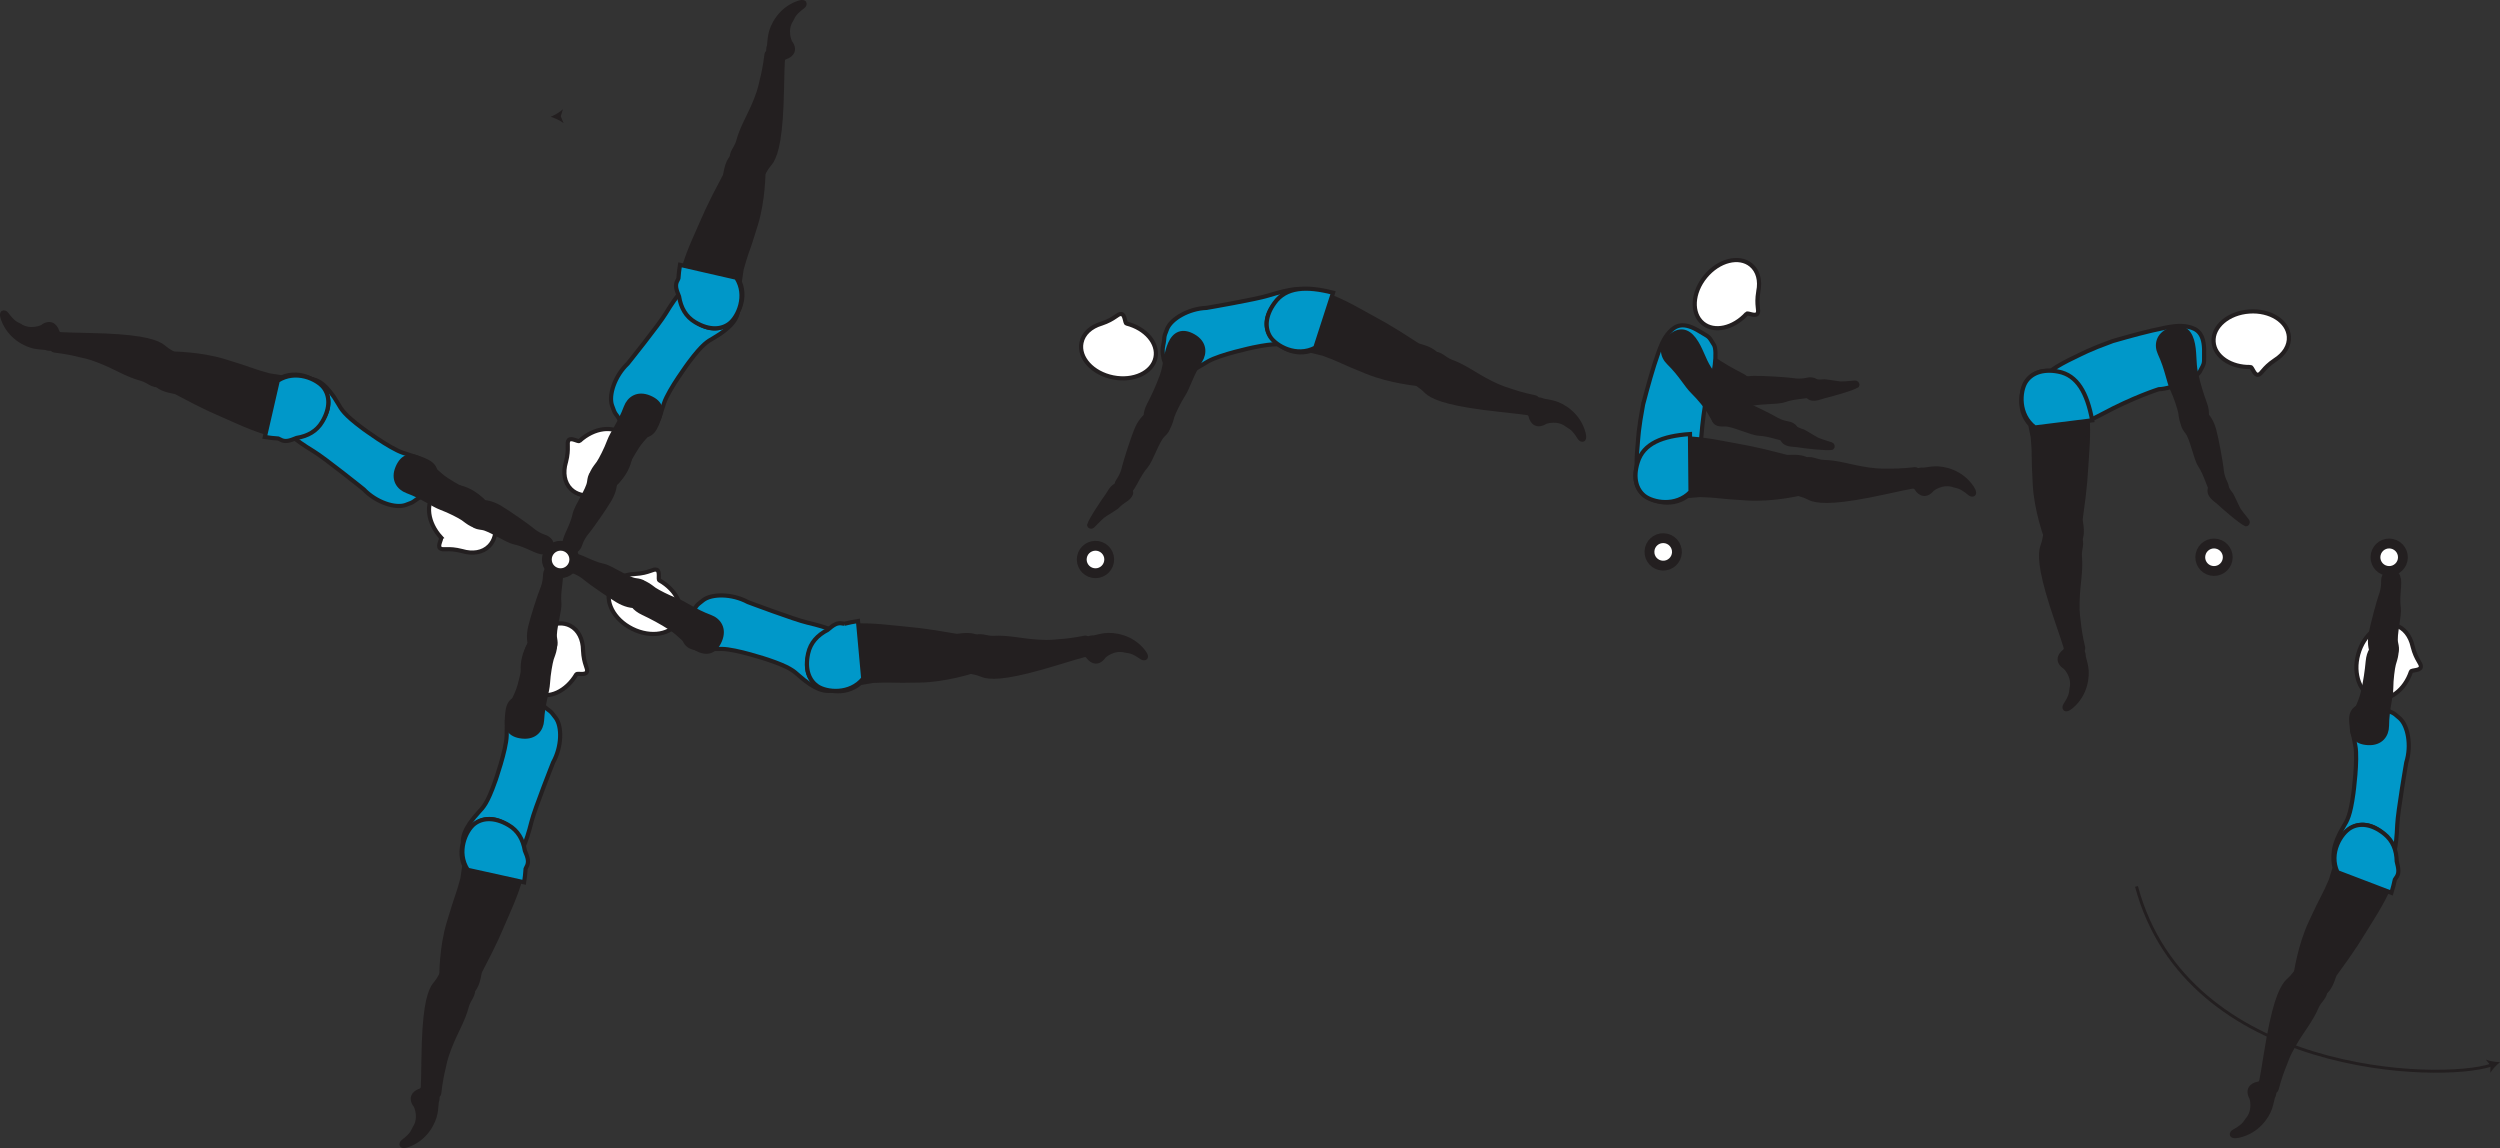<?xml version="1.0" encoding="UTF-8" standalone="no"?>
<!-- Created with Inkscape (http://www.inkscape.org/) -->

<svg
   version="1.1"
   id="svg1"
   width="338.404"
   height="155.404"
   viewBox="0 0 338.403 155.404"
   sodipodi:docname="cell.svg"
   xmlns:inkscape="http://www.inkscape.org/namespaces/inkscape"
   xmlns:sodipodi="http://sodipodi.sourceforge.net/DTD/sodipodi-0.dtd"
   xmlns="http://www.w3.org/2000/svg"
   xmlns:svg="http://www.w3.org/2000/svg">
  <rect x="0" y="0" width="338.403" height="155.404" fill="#333333" stroke="none"/>
  <sodipodi:namedview
     id="namedview1"
     pagecolor="#ffffff"
     bordercolor="#000000"
     borderopacity="0.25"
     inkscape:showpageshadow="2"
     inkscape:pageopacity="0.0"
     inkscape:pagecheckerboard="0"
     inkscape:deskcolor="#d1d1d1">
    <inkscape:page
       x="5.0458944e-08"
       y="4.1644853e-14"
       inkscape:label="1"
       id="page1"
       width="338.404"
       height="155.404"
       margin="0"
       bleed="0" />
  </sodipodi:namedview>
  <defs
     id="defs1" />
  <path
     style="fill:#231f20;fill-opacity:1;fill-rule:nonzero;stroke:none"
     d="m 304.665,148.691 c -0.662,-1.178 -0.026,-1.938 1,-2.115 0.297,-0.057 0.505,-0.416 0.802,-0.448 0.708,-0.063 2.005,1.1 1.312,2.433 -0.047,0.088 -0.192,0.9 -0.396,1.484 -0.39,1.151 -1.734,3.25 -4.374,3.807 -1.251,0.265 -1.172,-0.525 -0.703,-0.781 1.505,-0.823 1.473,-1.187 1.791,-1.552 1.073,-1.214 0.568,-2.828 0.568,-2.828"
     id="path157" />
  <path
     style="fill:none;stroke:#231f20;stroke-width:0.333;stroke-linecap:butt;stroke-linejoin:miter;stroke-miterlimit:4;stroke-dasharray:none;stroke-opacity:1"
     d="m 304.665,148.691 c -0.662,-1.178 -0.026,-1.938 1,-2.115 0.297,-0.057 0.505,-0.416 0.802,-0.448 0.708,-0.063 2.005,1.1 1.312,2.433 -0.047,0.088 -0.192,0.9 -0.396,1.484 -0.39,1.151 -1.734,3.25 -4.374,3.807 -1.251,0.265 -1.172,-0.525 -0.703,-0.781 1.505,-0.823 1.473,-1.187 1.791,-1.552 1.073,-1.214 0.568,-2.828 0.568,-2.828 z"
     id="path158" />
  <path
     style="fill:#231f20;fill-opacity:1;fill-rule:nonzero;stroke:none"
     d="m 313.582,132.201 c -1.943,-1.161 -2.475,-1.13 -3.022,-0.338 -0.364,0.526 -0.885,0.885 -1.12,1.193 -0.786,1.031 -1.692,3.088 -2.723,9.593 -0.23,1.468 -0.568,3.542 -0.782,4.37 -0.328,1.318 2.084,0.969 2.213,0.453 0.434,-1.656 0.866,-2.76 1.106,-3.339 0.161,-0.396 0.353,-1.134 1.181,-2.577 1.256,-2.199 2.328,-3.324 3.161,-5.267 0.386,-0.9 1.256,-1.338 1.178,-2.416 -0.068,-1.084 -1.192,-1.672 -1.192,-1.672"
     id="path159" />
  <path
     style="fill:none;stroke:#231f20;stroke-width:0.566;stroke-linecap:butt;stroke-linejoin:miter;stroke-miterlimit:4;stroke-dasharray:none;stroke-opacity:1"
     d="m 313.582,132.201 c -1.943,-1.161 -2.475,-1.13 -3.022,-0.338 -0.364,0.526 -0.885,0.885 -1.12,1.193 -0.786,1.031 -1.692,3.088 -2.723,9.593 -0.23,1.468 -0.568,3.542 -0.782,4.37 -0.328,1.318 2.084,0.969 2.213,0.453 0.434,-1.656 0.866,-2.76 1.106,-3.339 0.161,-0.396 0.353,-1.134 1.181,-2.577 1.256,-2.199 2.328,-3.324 3.161,-5.267 0.386,-0.9 1.256,-1.338 1.178,-2.416 -0.068,-1.084 -1.192,-1.672 -1.192,-1.672 z"
     id="path160" />
  <path
     style="fill:#0098c9;fill-opacity:1;fill-rule:nonzero;stroke:none"
     d="m 318.56,107.363 c -0.421,3.104 -0.854,3.724 -1.328,4.516 -2.969,4.958 -0.474,6.328 2.402,6.186 3.39,-0.15 4.609,-0.134 4.864,-6.426 0.068,-1.75 1.218,-8.422 1.218,-8.422 0.735,-2.338 0.204,-5.005 -0.88,-5.98 -1.145,-1.025 -0.76,-0.536 -1.994,-1.29 -1.172,-0.724 -3.36,-0.767 -4.172,0.161 -0.787,0.885 -0.282,2.479 0.156,4.859 0.344,1.885 -0.266,6.396 -0.266,6.396"
     id="path161" />
  <path
     style="fill:none;stroke:#231f20;stroke-width:0.566;stroke-linecap:butt;stroke-linejoin:miter;stroke-miterlimit:4;stroke-dasharray:none;stroke-opacity:1"
     d="m 318.56,107.363 c -0.421,3.104 -0.854,3.724 -1.328,4.516 -2.969,4.958 -0.474,6.328 2.402,6.186 3.39,-0.15 4.609,-0.134 4.864,-6.426 0.068,-1.75 1.218,-8.422 1.218,-8.422 0.735,-2.338 0.204,-5.005 -0.88,-5.98 -1.145,-1.025 -0.76,-0.536 -1.994,-1.29 -1.172,-0.724 -3.36,-0.767 -4.172,0.161 -0.787,0.885 -0.282,2.479 0.156,4.859 0.344,1.885 -0.266,6.396 -0.266,6.396 z"
     id="path162" />
  <path
     style="fill:#ffffff;fill-opacity:1;fill-rule:nonzero;stroke:none"
     d="m 326.352,90.904 c 0.094,-0.229 1.235,-0.099 1.334,-0.609 0.098,-0.515 -0.61,-0.854 -1.11,-2.787 v -0.02 c -0.317,-1.417 -1.156,-2.521 -2.365,-2.86 -2,-0.557 -4.239,1.199 -4.995,3.917 -0.76,2.724 0.251,5.375 2.251,5.938 1.911,0.536 4.047,-1.058 4.885,-3.579"
     id="path163" />
  <path
     style="fill:none;stroke:#231f20;stroke-width:0.566;stroke-linecap:butt;stroke-linejoin:miter;stroke-miterlimit:4;stroke-dasharray:none;stroke-opacity:1"
     d="m 326.352,90.904 c 0.094,-0.229 1.235,-0.099 1.334,-0.609 0.098,-0.515 -0.61,-0.854 -1.11,-2.787 v -0.02 c -0.317,-1.417 -1.156,-2.521 -2.365,-2.86 -2,-0.557 -4.239,1.199 -4.995,3.917 -0.76,2.724 0.251,5.375 2.251,5.938 1.911,0.536 4.047,-1.058 4.885,-3.579 z"
     id="path164" />
  <path
     style="fill:#231f20;fill-opacity:1;fill-rule:nonzero;stroke:none"
     d="m 311.863,133.977 c 3.249,2.344 3.905,-1.682 4.181,-2.073 2.954,-4.052 3.063,-4.416 5.09,-7.656 2.932,-4.683 4.224,-8.344 2,-10.844 -1.511,-1.703 -3.126,-2.02 -4.36,-1.572 -1.364,0.5 -3.515,2.843 -2.755,5.635 l -0.495,1.641 c -0.469,1.063 -0.693,1.593 -0.969,2.093 -0.473,0.886 -0.937,1.859 -1.765,3.631 -1.484,3.14 -2.022,6.948 -2.022,6.948 -0.505,1.135 1.095,2.197 1.095,2.197"
     id="path165" />
  <path
     style="fill:none;stroke:#231f20;stroke-width:0.566;stroke-linecap:butt;stroke-linejoin:miter;stroke-miterlimit:4;stroke-dasharray:none;stroke-opacity:1"
     d="m 311.863,133.977 c 3.249,2.344 3.905,-1.682 4.181,-2.073 2.954,-4.052 3.063,-4.416 5.09,-7.656 2.932,-4.683 4.224,-8.344 2,-10.844 -1.511,-1.703 -3.126,-2.02 -4.36,-1.572 -1.364,0.5 -3.515,2.843 -2.755,5.635 l -0.495,1.641 c -0.469,1.063 -0.693,1.593 -0.969,2.093 -0.473,0.886 -0.937,1.859 -1.765,3.631 -1.484,3.14 -2.022,6.948 -2.022,6.948 -0.505,1.135 1.095,2.197 1.095,2.197 z"
     id="path166" />
  <path
     style="fill:#0098c9;fill-opacity:1;fill-rule:nonzero;stroke:none"
     d="m 324.424,116.608 c -0.03,-1.548 -0.53,-2.813 -1.681,-3.735 -1.771,-1.422 -3.407,-1.474 -4.552,-0.822 -1.271,0.724 -3,3.39 -1.787,6.014 l 7.302,2.787 c 0.193,-0.624 0.344,-1.219 0.464,-1.792 0.041,-0.067 0.084,-0.14 0.125,-0.192 0.511,-0.631 0.385,-1.245 0.129,-2.26"
     id="path167" />
  <path
     style="fill:none;stroke:#231f20;stroke-width:0.566;stroke-linecap:butt;stroke-linejoin:miter;stroke-miterlimit:4;stroke-dasharray:none;stroke-opacity:1"
     d="m 324.424,116.608 c -0.03,-1.548 -0.53,-2.813 -1.681,-3.735 -1.771,-1.422 -3.407,-1.474 -4.552,-0.822 -1.271,0.724 -3,3.39 -1.787,6.014 l 7.302,2.787 c 0.193,-0.624 0.344,-1.219 0.464,-1.792 0.041,-0.067 0.084,-0.14 0.125,-0.192 0.511,-0.631 0.385,-1.245 0.129,-2.26 z"
     id="path168" />
  <path
     style="fill:#231f20;fill-opacity:1;fill-rule:nonzero;stroke:none"
     d="m 324.654,78.217 c 0.292,0.572 -0.192,2.463 0.042,4.058 0.151,1.072 -0.6,3.713 -0.36,4.77 0.214,0.968 0.219,1.438 -0.844,1.87 -0.634,0.26 -2.014,0.349 -2.229,-0.115 -0.505,-1.077 -0.536,-2.025 -0.348,-3.077 0.219,-1.199 1.088,-4.391 1.301,-4.964 0.538,-1.427 0.314,-2.126 0.423,-2.516 0.197,-0.739 0.531,-0.844 1.031,-0.818 0.958,0.052 0.984,0.792 0.984,0.792"
     id="path169" />
  <path
     style="fill:none;stroke:#231f20;stroke-width:0.566;stroke-linecap:butt;stroke-linejoin:miter;stroke-miterlimit:4;stroke-dasharray:none;stroke-opacity:1"
     d="m 324.654,78.217 c 0.292,0.572 -0.192,2.463 0.042,4.058 0.151,1.072 -0.6,3.713 -0.36,4.77 0.214,0.968 0.219,1.438 -0.844,1.87 -0.634,0.26 -2.014,0.349 -2.229,-0.115 -0.505,-1.077 -0.536,-2.025 -0.348,-3.077 0.219,-1.199 1.088,-4.391 1.301,-4.964 0.538,-1.427 0.314,-2.126 0.423,-2.516 0.197,-0.739 0.531,-0.844 1.031,-0.818 0.958,0.052 0.984,0.792 0.984,0.792 z"
     id="path170" />
  <path
     style="fill:#231f20;fill-opacity:1;fill-rule:nonzero;stroke:none"
     d="m 323.686,87.228 c 1.265,0.276 0.473,2.151 0.344,2.676 -0.142,0.527 -0.35,2.068 -0.355,3.292 -0.016,1.224 -0.547,2.751 -0.573,5.073 -0.011,1.224 -0.796,2.406 -2.567,2.312 -1.756,-0.093 -2.36,-1.114 -2.125,-2.588 0.234,-1.48 1.082,-2.765 1.426,-4.24 0.344,-1.469 0.558,-3.005 0.667,-4.213 0.125,-1.375 0.699,-2.011 1.156,-2.156 1.136,-0.371 2.027,-0.156 2.027,-0.156"
     id="path171" />
  <path
     style="fill:none;stroke:#231f20;stroke-width:0.566;stroke-linecap:butt;stroke-linejoin:miter;stroke-miterlimit:4;stroke-dasharray:none;stroke-opacity:1"
     d="m 323.686,87.228 c 1.265,0.276 0.473,2.151 0.344,2.676 -0.142,0.527 -0.35,2.068 -0.355,3.292 -0.016,1.224 -0.547,2.751 -0.573,5.073 -0.011,1.224 -0.796,2.406 -2.567,2.312 -1.756,-0.093 -2.36,-1.114 -2.125,-2.588 0.234,-1.48 1.082,-2.765 1.426,-4.24 0.344,-1.469 0.558,-3.005 0.667,-4.213 0.125,-1.375 0.699,-2.011 1.156,-2.156 1.136,-0.371 2.027,-0.156 2.027,-0.156 z"
     id="path172" />
  <path
     style="fill:none;stroke:#231f20;stroke-width:0.4;stroke-linecap:butt;stroke-linejoin:miter;stroke-miterlimit:4;stroke-dasharray:none;stroke-opacity:1"
     d="m 289.197,119.988 c 6.864,25.583 41.197,26.516 48.066,24.172"
     id="path173" />
  <path
     style="fill:#231f20;fill-opacity:1;fill-rule:nonzero;stroke:none"
     d="m 338.404,143.775 c -0.469,0.38 -1.021,0.948 -1.308,1.448 l 0.016,-1.011 -0.63,-0.787 c 0.537,0.219 1.318,0.328 1.922,0.35"
     id="path174" />
  <path
     style="fill:#231f20;fill-opacity:1;fill-rule:nonzero;stroke:none"
     d="m 304.003,70.951 c -0.682,-0.271 -3.13,-2.406 -3.666,-2.916 -0.479,-0.454 -1.526,-0.954 -1.172,-2.047 0.146,-0.448 0.666,-0.995 0.942,-1.156 0.219,-0.136 0.527,0.005 0.776,0.301 0.443,0.506 0.371,0.818 1.156,1.823 0,0 0.158,0.267 0.386,0.771 0.72,1.458 0.266,0.881 1.772,2.777 0.109,0.129 0.046,0.337 -0.043,0.405 -0.151,0.095 -0.151,0.042 -0.151,0.042"
     id="path175" />
  <path
     style="fill:none;stroke:#231f20;stroke-width:0.566;stroke-linecap:round;stroke-linejoin:round;stroke-miterlimit:4;stroke-dasharray:none;stroke-opacity:1"
     d="m 304.003,70.951 c -0.682,-0.271 -3.13,-2.406 -3.666,-2.916 -0.479,-0.454 -1.526,-0.954 -1.172,-2.047 0.146,-0.448 0.666,-0.995 0.942,-1.156 0.219,-0.136 0.527,0.005 0.776,0.301 0.443,0.506 0.371,0.818 1.156,1.823 0,0 0.158,0.267 0.386,0.771 0.72,1.458 0.266,0.881 1.772,2.777 0.109,0.129 0.046,0.337 -0.043,0.405 -0.151,0.095 -0.151,0.042 -0.151,0.042 z"
     id="path176" />
  <path
     style="fill:#0098c9;fill-opacity:1;fill-rule:nonzero;stroke:none"
     d="m 285.967,46.171 c -3.292,1.203 -4.125,1.708 -5.156,2.197 -5.229,2.474 -5.062,3.755 -4.136,5.959 1.318,3.124 2.344,4.713 7.88,1.719 4.203,-2.271 7.651,-3.36 7.651,-3.36 1.871,-0.052 5.125,-1.572 5.563,-2.37 0.734,-1.349 0.552,-1.109 0.584,-2.557 0.068,-2.677 -0.98,-3.265 -2.147,-3.521 -1.156,-0.25 -2.187,-0.12 -4.921,0.51 -2.126,0.49 -5.318,1.423 -5.318,1.423"
     id="path177" />
  <path
     style="fill:none;stroke:#231f20;stroke-width:0.566;stroke-linecap:butt;stroke-linejoin:miter;stroke-miterlimit:4;stroke-dasharray:none;stroke-opacity:1"
     d="m 285.967,46.171 c -3.292,1.203 -4.125,1.708 -5.156,2.197 -5.229,2.474 -5.062,3.755 -4.136,5.959 1.318,3.124 2.344,4.713 7.88,1.719 4.203,-2.271 7.651,-3.36 7.651,-3.36 1.871,-0.052 5.125,-1.572 5.563,-2.37 0.734,-1.349 0.552,-1.109 0.584,-2.557 0.068,-2.677 -0.98,-3.265 -2.147,-3.521 -1.156,-0.25 -2.187,-0.12 -4.921,0.51 -2.126,0.49 -5.318,1.423 -5.318,1.423 z"
     id="path178" />
  <path
     style="fill:#ffffff;fill-opacity:1;fill-rule:nonzero;stroke:none"
     d="m 304.639,49.68 c 0.25,0.011 0.5,1.131 1.015,1.052 0.521,-0.077 0.605,-0.864 2.256,-1.973 l 0.016,-0.011 c 1.233,-0.77 1.994,-1.937 1.9,-3.186 -0.14,-2.074 -2.536,-3.595 -5.353,-3.396 -2.824,0.192 -4.986,2.036 -4.839,4.109 0.129,1.979 2.344,3.463 5.005,3.405"
     id="path179" />
  <path
     style="fill:none;stroke:#231f20;stroke-width:0.566;stroke-linecap:butt;stroke-linejoin:miter;stroke-miterlimit:4;stroke-dasharray:none;stroke-opacity:1"
     d="m 304.639,49.68 c 0.25,0.011 0.5,1.131 1.015,1.052 0.521,-0.077 0.605,-0.864 2.256,-1.973 l 0.016,-0.011 c 1.233,-0.77 1.994,-1.937 1.9,-3.186 -0.14,-2.074 -2.536,-3.595 -5.353,-3.396 -2.824,0.192 -4.986,2.036 -4.839,4.109 0.129,1.979 2.344,3.463 5.005,3.405 z"
     id="path180" />
  <path
     style="fill:#231f20;fill-opacity:1;fill-rule:nonzero;stroke:none"
     d="m 299.571,66.623 c -0.51,-0.395 -0.885,-2.307 -1.776,-3.646 -0.598,-0.901 -1.062,-3.614 -1.729,-4.463 -0.609,-0.787 -0.812,-1.203 -0.036,-2.052 0.457,-0.506 1.667,-1.182 2.061,-0.854 0.918,0.76 1.35,1.599 1.631,2.63 0.323,1.172 0.907,4.433 0.964,5.042 0.12,1.52 0.625,2.057 0.697,2.457 0.136,0.746 -0.12,0.986 -0.582,1.178 -0.886,0.365 -1.23,-0.292 -1.23,-0.292"
     id="path181" />
  <path
     style="fill:none;stroke:#231f20;stroke-width:0.566;stroke-linecap:butt;stroke-linejoin:miter;stroke-miterlimit:4;stroke-dasharray:none;stroke-opacity:1"
     d="m 299.571,66.623 c -0.51,-0.395 -0.885,-2.307 -1.776,-3.646 -0.598,-0.901 -1.062,-3.614 -1.729,-4.463 -0.609,-0.787 -0.812,-1.203 -0.036,-2.052 0.457,-0.506 1.667,-1.182 2.061,-0.854 0.918,0.76 1.35,1.599 1.631,2.63 0.323,1.172 0.907,4.433 0.964,5.042 0.12,1.52 0.625,2.057 0.697,2.457 0.136,0.746 -0.12,0.986 -0.582,1.178 -0.886,0.365 -1.23,-0.292 -1.23,-0.292 z"
     id="path182" />
  <path
     style="fill:#231f20;fill-opacity:1;fill-rule:nonzero;stroke:none"
     d="m 296.577,58.071 c -1.262,0.292 -1.35,-1.744 -1.459,-2.271 -0.104,-0.536 -0.573,-2.02 -1.093,-3.125 -0.516,-1.113 -0.688,-2.719 -1.667,-4.828 -0.516,-1.109 -0.313,-2.515 1.328,-3.192 1.625,-0.672 2.609,-0.011 3.031,1.427 0.422,1.432 0.209,2.964 0.532,4.437 0.322,1.48 0.79,2.953 1.208,4.095 0.478,1.296 0.229,2.113 -0.115,2.442 -0.869,0.818 -1.765,1.015 -1.765,1.015"
     id="path183" />
  <path
     style="fill:none;stroke:#231f20;stroke-width:0.566;stroke-linecap:butt;stroke-linejoin:miter;stroke-miterlimit:4;stroke-dasharray:none;stroke-opacity:1"
     d="m 296.577,58.071 c -1.262,0.292 -1.35,-1.744 -1.459,-2.271 -0.104,-0.536 -0.573,-2.02 -1.093,-3.125 -0.516,-1.113 -0.688,-2.719 -1.667,-4.828 -0.516,-1.109 -0.313,-2.515 1.328,-3.192 1.625,-0.672 2.609,-0.011 3.031,1.427 0.422,1.432 0.209,2.964 0.532,4.437 0.322,1.48 0.79,2.953 1.208,4.095 0.478,1.296 0.229,2.113 -0.115,2.442 -0.869,0.818 -1.765,1.015 -1.765,1.015 z"
     id="path184" />
  <path
     style="fill:#231f20;fill-opacity:1;fill-rule:nonzero;stroke:none"
     d="m 279.597,71.671 c -2.26,-0.12 -2.714,0.166 -2.823,1.118 -0.077,0.642 -0.364,1.199 -0.421,1.584 -0.214,1.276 -0.047,3.522 2.093,9.744 0.489,1.407 1.161,3.391 1.369,4.23 0.334,1.313 2.287,-0.119 2.167,-0.646 -0.4,-1.666 -0.536,-2.844 -0.604,-3.464 -0.031,-0.426 -0.213,-1.166 -0.161,-2.833 0.073,-2.525 0.5,-4.025 0.313,-6.135 -0.079,-0.98 0.479,-1.765 -0.1,-2.682 -0.561,-0.927 -1.833,-0.916 -1.833,-0.916"
     id="path185" />
  <path
     style="fill:none;stroke:#231f20;stroke-width:0.566;stroke-linecap:butt;stroke-linejoin:miter;stroke-miterlimit:4;stroke-dasharray:none;stroke-opacity:1"
     d="m 279.597,71.671 c -2.26,-0.12 -2.714,0.166 -2.823,1.118 -0.077,0.642 -0.364,1.199 -0.421,1.584 -0.214,1.276 -0.047,3.522 2.093,9.744 0.489,1.407 1.161,3.391 1.369,4.23 0.334,1.313 2.287,-0.119 2.167,-0.646 -0.4,-1.666 -0.536,-2.844 -0.604,-3.464 -0.031,-0.426 -0.213,-1.166 -0.161,-2.833 0.073,-2.525 0.5,-4.025 0.313,-6.135 -0.079,-0.98 0.479,-1.765 -0.1,-2.682 -0.561,-0.927 -1.833,-0.916 -1.833,-0.916 z"
     id="path186" />
  <path
     style="fill:#231f20;fill-opacity:1;fill-rule:nonzero;stroke:#231f20;stroke-width:0.566;stroke-linecap:round;stroke-linejoin:round;stroke-miterlimit:4;stroke-dasharray:none;stroke-opacity:1"
     d="m 281.197,73.597 c 1.046,-0.964 0.39,-3.01 0.442,-3.344 0.698,-4.969 0.624,-5.344 0.891,-9.15 0.391,-5.516 -0.188,-9.349 -3.333,-10.521 -2.131,-0.782 -3.699,-0.312 -4.584,0.661 -0.974,1.095 -1.766,4.172 0.213,6.276 l 0.339,1.677 c 0.084,1.162 0.136,1.735 0.125,2.308 -0.005,1.004 0.052,2.072 0.145,4.031 0.167,3.469 1.486,7.078 1.486,7.078 0.02,0.312 0.156,0.558 0.348,0.75"
     id="path187" />
  <path
     style="fill:#0098c9;fill-opacity:1;fill-rule:nonzero;stroke:none"
     d="m 278.607,50.3 c -2.229,-0.421 -3.702,0.303 -4.405,1.418 -0.777,1.233 -1.057,4.4 1.249,6.145 l 7.751,-0.968 c -0.688,-3.699 -1.996,-6.105 -4.595,-6.595"
     id="path188" />
  <path
     style="fill:none;stroke:#231f20;stroke-width:0.566;stroke-linecap:butt;stroke-linejoin:miter;stroke-miterlimit:4;stroke-dasharray:none;stroke-opacity:1"
     d="m 278.607,50.3 c -2.229,-0.421 -3.702,0.303 -4.405,1.418 -0.777,1.233 -1.057,4.4 1.249,6.145 l 7.751,-0.968 c -0.688,-3.699 -1.996,-6.105 -4.595,-6.595 z"
     id="path189" />
  <path
     style="fill:#231f20;fill-opacity:1;fill-rule:nonzero;stroke:none"
     d="m 279.478,90.42 c -1.136,-0.729 -0.939,-1.703 -0.12,-2.339 0.244,-0.192 0.26,-0.609 0.511,-0.776 0.588,-0.38 2.28,0.032 2.301,1.532 -0.005,0.104 0.251,0.886 0.344,1.495 0.192,1.197 -0.005,3.687 -2.079,5.421 -0.978,0.818 -1.276,0.084 -0.984,-0.364 0.938,-1.433 0.746,-1.74 0.85,-2.209 0.385,-1.577 -0.823,-2.76 -0.823,-2.76"
     id="path190" />
  <path
     style="fill:none;stroke:#231f20;stroke-width:0.333;stroke-linecap:butt;stroke-linejoin:miter;stroke-miterlimit:4;stroke-dasharray:none;stroke-opacity:1"
     d="m 279.478,90.42 c -1.136,-0.729 -0.939,-1.703 -0.12,-2.339 0.244,-0.192 0.26,-0.609 0.511,-0.776 0.588,-0.38 2.28,0.032 2.301,1.532 -0.005,0.104 0.251,0.886 0.344,1.495 0.192,1.197 -0.005,3.687 -2.079,5.421 -0.978,0.818 -1.276,0.084 -0.984,-0.364 0.938,-1.433 0.746,-1.74 0.85,-2.209 0.385,-1.577 -0.823,-2.76 -0.823,-2.76 z"
     id="path191" />
  <path
     style="fill:#ffffff;fill-opacity:1;fill-rule:nonzero;stroke:none"
     d="m 300.087,73.613 c -1.005,-0.22 -1.996,0.422 -2.214,1.427 -0.219,1.005 0.422,1.995 1.422,2.208 1.006,0.219 2,-0.416 2.214,-1.427 0.218,-1 -0.418,-1.989 -1.422,-2.208"
     id="path192" />
  <path
     style="fill:none;stroke:#231f20;stroke-width:1.332;stroke-linecap:butt;stroke-linejoin:miter;stroke-miterlimit:4;stroke-dasharray:none;stroke-opacity:1"
     d="m 300.087,73.613 c -1.005,-0.22 -1.996,0.422 -2.214,1.427 -0.219,1.005 0.422,1.995 1.422,2.208 1.006,0.219 2,-0.416 2.214,-1.427 0.218,-1 -0.418,-1.989 -1.422,-2.208 z"
     id="path193" />
  <path
     style="fill:#ffffff;fill-opacity:1;fill-rule:nonzero;stroke:none"
     d="m 323.795,73.613 c -1.005,-0.22 -1.989,0.422 -2.208,1.427 -0.219,1.005 0.416,1.995 1.421,2.208 1,0.219 2,-0.416 2.214,-1.427 0.213,-1 -0.422,-1.989 -1.427,-2.208"
     id="path194" />
  <path
     style="fill:none;stroke:#231f20;stroke-width:1.332;stroke-linecap:butt;stroke-linejoin:miter;stroke-miterlimit:4;stroke-dasharray:none;stroke-opacity:1"
     d="m 323.795,73.613 c -1.005,-0.22 -1.989,0.422 -2.208,1.427 -0.219,1.005 0.416,1.995 1.421,2.208 1,0.219 2,-0.416 2.214,-1.427 0.213,-1 -0.422,-1.989 -1.427,-2.208 z"
     id="path195" />
  <path
     style="fill:#231f20;fill-opacity:1;fill-rule:nonzero;stroke:none"
     d="m 251.373,52.196 c -0.599,0.422 -3.734,1.276 -4.463,1.443 -0.641,0.145 -1.636,0.745 -2.349,-0.156 -0.292,-0.369 -0.459,-1.104 -0.443,-1.427 0.011,-0.261 0.292,-0.433 0.683,-0.48 0.661,-0.088 0.885,0.147 2.161,0.047 0,0 0.301,0.021 0.849,0.104 1.614,0.215 0.886,0.267 3.296,0.063 0.167,-0.015 0.303,0.152 0.314,0.261 -0.006,0.177 -0.048,0.145 -0.048,0.145"
     id="path196" />
  <path
     style="fill:none;stroke:#231f20;stroke-width:0.566;stroke-linecap:round;stroke-linejoin:round;stroke-miterlimit:4;stroke-dasharray:none;stroke-opacity:1"
     d="m 251.373,52.196 c -0.599,0.422 -3.734,1.276 -4.463,1.443 -0.641,0.145 -1.636,0.745 -2.349,-0.156 -0.292,-0.369 -0.459,-1.104 -0.443,-1.427 0.011,-0.261 0.292,-0.433 0.683,-0.48 0.661,-0.088 0.885,0.147 2.161,0.047 0,0 0.301,0.021 0.849,0.104 1.614,0.215 0.886,0.267 3.296,0.063 0.167,-0.015 0.303,0.152 0.314,0.261 -0.006,0.177 -0.048,0.145 -0.048,0.145 z"
     id="path197" />
  <path
     style="fill:#231f20;fill-opacity:1;fill-rule:nonzero;stroke:none"
     d="m 245.493,53.327 c -0.506,0.4 -2.454,0.301 -3.963,0.844 -1.021,0.364 -3.761,0.161 -4.756,0.604 -0.905,0.4 -1.359,0.5 -1.995,-0.459 -0.38,-0.568 -0.744,-1.906 -0.333,-2.208 0.959,-0.709 1.88,-0.928 2.948,-0.948 1.213,-0.032 4.527,0.187 5.131,0.282 1.5,0.249 2.14,-0.115 2.552,-0.084 0.754,0.046 0.921,0.349 0.994,0.849 0.146,0.948 -0.578,1.12 -0.578,1.12"
     id="path198" />
  <path
     style="fill:none;stroke:#231f20;stroke-width:0.566;stroke-linecap:butt;stroke-linejoin:miter;stroke-miterlimit:4;stroke-dasharray:none;stroke-opacity:1"
     d="m 245.493,53.327 c -0.506,0.4 -2.454,0.301 -3.963,0.844 -1.021,0.364 -3.761,0.161 -4.756,0.604 -0.905,0.4 -1.359,0.5 -1.995,-0.459 -0.38,-0.568 -0.744,-1.906 -0.333,-2.208 0.959,-0.709 1.88,-0.928 2.948,-0.948 1.213,-0.032 4.527,0.187 5.131,0.282 1.5,0.249 2.14,-0.115 2.552,-0.084 0.754,0.046 0.921,0.349 0.994,0.849 0.146,0.948 -0.578,1.12 -0.578,1.12 z"
     id="path199" />
  <path
     style="fill:#231f20;fill-opacity:1;fill-rule:nonzero;stroke:none"
     d="m 236.623,54.535 c -0.718,1.079 -2.177,-0.355 -2.614,-0.661 -0.443,-0.323 -1.798,-1.084 -2.938,-1.536 -1.136,-0.459 -2.354,-1.516 -4.516,-2.391 -1.125,-0.459 -1.942,-1.625 -1.197,-3.24 0.724,-1.599 1.896,-1.787 3.181,-1.027 1.287,0.762 2.178,2.022 3.423,2.882 1.24,0.864 2.588,1.618 3.677,2.165 1.234,0.62 1.61,1.391 1.583,1.865 -0.077,1.192 -0.599,1.943 -0.599,1.943"
     id="path200" />
  <path
     style="fill:none;stroke:#231f20;stroke-width:0.566;stroke-linecap:butt;stroke-linejoin:miter;stroke-miterlimit:4;stroke-dasharray:none;stroke-opacity:1"
     d="m 236.623,54.535 c -0.718,1.079 -2.177,-0.355 -2.614,-0.661 -0.443,-0.323 -1.798,-1.084 -2.938,-1.536 -1.136,-0.459 -2.354,-1.516 -4.516,-2.391 -1.125,-0.459 -1.942,-1.625 -1.197,-3.24 0.724,-1.599 1.896,-1.787 3.181,-1.027 1.287,0.762 2.178,2.022 3.423,2.882 1.24,0.864 2.588,1.618 3.677,2.165 1.234,0.62 1.61,1.391 1.583,1.865 -0.077,1.192 -0.599,1.943 -0.599,1.943 z"
     id="path201" />
  <path
     style="fill:#231f20;fill-opacity:1;fill-rule:nonzero;stroke:none"
     d="m 147.436,71.071 c 0.182,-0.708 2,-3.4 2.442,-3.995 0.396,-0.536 0.762,-1.635 1.891,-1.416 0.464,0.088 1.063,0.541 1.267,0.791 0.156,0.209 0.056,0.521 -0.21,0.813 -0.448,0.5 -0.765,0.463 -1.666,1.364 0,0 -0.25,0.188 -0.714,0.48 -1.369,0.891 -0.849,0.375 -2.541,2.099 -0.12,0.125 -0.333,0.088 -0.407,0.005 -0.114,-0.136 -0.062,-0.141 -0.062,-0.141"
     id="path202" />
  <path
     style="fill:none;stroke:#231f20;stroke-width:0.566;stroke-linecap:round;stroke-linejoin:round;stroke-miterlimit:4;stroke-dasharray:none;stroke-opacity:1"
     d="m 147.436,71.071 c 0.182,-0.708 2,-3.4 2.442,-3.995 0.396,-0.536 0.762,-1.635 1.891,-1.416 0.464,0.088 1.063,0.541 1.267,0.791 0.156,0.209 0.056,0.521 -0.21,0.813 -0.448,0.5 -0.765,0.463 -1.666,1.364 0,0 -0.25,0.188 -0.714,0.48 -1.369,0.891 -0.849,0.375 -2.541,2.099 -0.12,0.125 -0.333,0.088 -0.407,0.005 -0.114,-0.136 -0.062,-0.141 -0.062,-0.141 z"
     id="path203" />
  <path
     style="fill:#0098c9;fill-opacity:1;fill-rule:nonzero;stroke:none"
     d="m 169.634,47.03 c 3.068,-0.636 3.796,-0.438 4.703,-0.255 5.666,1.135 6.114,-1.672 5.026,-4.339 -1.276,-3.141 -1.672,-4.292 -7.687,-2.432 -1.672,0.526 -8.344,1.671 -8.344,1.671 -2.448,0.089 -4.787,1.485 -5.344,2.833 -0.583,1.418 -0.244,0.896 -0.547,2.308 -0.287,1.344 0.401,3.422 1.552,3.88 1.099,0.443 2.428,-0.562 4.527,-1.776 1.656,-0.948 6.114,-1.89 6.114,-1.89"
     id="path204" />
  <path
     style="fill:none;stroke:#231f20;stroke-width:0.566;stroke-linecap:butt;stroke-linejoin:miter;stroke-miterlimit:4;stroke-dasharray:none;stroke-opacity:1"
     d="m 169.634,47.03 c 3.068,-0.636 3.796,-0.438 4.703,-0.255 5.666,1.135 6.114,-1.672 5.026,-4.339 -1.276,-3.141 -1.672,-4.292 -7.687,-2.432 -1.672,0.526 -8.344,1.671 -8.344,1.671 -2.448,0.089 -4.787,1.485 -5.344,2.833 -0.583,1.418 -0.244,0.896 -0.547,2.308 -0.287,1.344 0.401,3.422 1.552,3.88 1.099,0.443 2.428,-0.562 4.527,-1.776 1.656,-0.948 6.114,-1.89 6.114,-1.89 z"
     id="path205" />
  <path
     style="fill:#231f20;fill-opacity:1;fill-rule:nonzero;stroke:none"
     d="m 209.233,57.223 c -1.146,0.719 -1.943,0.119 -2.167,-0.891 -0.073,-0.302 -0.448,-0.49 -0.489,-0.786 -0.099,-0.694 1,-2.058 2.358,-1.432 0.1,0.041 0.912,0.145 1.5,0.317 1.172,0.333 3.339,1.568 4.032,4.183 0.328,1.228 -0.464,1.192 -0.745,0.733 -0.901,-1.452 -1.265,-1.411 -1.64,-1.703 -1.267,-1.01 -2.849,-0.421 -2.849,-0.421"
     id="path206" />
  <path
     style="fill:none;stroke:#231f20;stroke-width:0.333;stroke-linecap:butt;stroke-linejoin:miter;stroke-miterlimit:4;stroke-dasharray:none;stroke-opacity:1"
     d="m 209.233,57.223 c -1.146,0.719 -1.943,0.119 -2.167,-0.891 -0.073,-0.302 -0.448,-0.49 -0.489,-0.786 -0.099,-0.694 1,-2.058 2.358,-1.432 0.1,0.041 0.912,0.145 1.5,0.317 1.172,0.333 3.339,1.568 4.032,4.183 0.328,1.228 -0.464,1.192 -0.745,0.733 -0.901,-1.452 -1.265,-1.411 -1.64,-1.703 -1.267,-1.01 -2.849,-0.421 -2.849,-0.421 z"
     id="path207" />
  <path
     style="fill:#231f20;fill-opacity:1;fill-rule:nonzero;stroke:none"
     d="m 192.301,49.155 c -1.063,2 -1,2.531 -0.183,3.036 0.547,0.339 0.932,0.833 1.251,1.052 1.066,0.74 3.17,1.532 9.718,2.235 1.479,0.15 3.562,0.39 4.411,0.557 1.328,0.255 0.86,-2.131 0.333,-2.24 -1.677,-0.344 -2.801,-0.719 -3.39,-0.921 -0.406,-0.147 -1.151,-0.303 -2.635,-1.052 -2.261,-1.142 -3.437,-2.162 -5.423,-2.891 -0.921,-0.339 -1.396,-1.183 -2.478,-1.047 -1.074,0.12 -1.604,1.271 -1.604,1.271"
     id="path208" />
  <path
     style="fill:none;stroke:#231f20;stroke-width:0.566;stroke-linecap:butt;stroke-linejoin:miter;stroke-miterlimit:4;stroke-dasharray:none;stroke-opacity:1"
     d="m 192.301,49.155 c -1.063,2 -1,2.531 -0.183,3.036 0.547,0.339 0.932,0.833 1.251,1.052 1.066,0.74 3.17,1.532 9.718,2.235 1.479,0.15 3.562,0.39 4.411,0.557 1.328,0.255 0.86,-2.131 0.333,-2.24 -1.677,-0.344 -2.801,-0.719 -3.39,-0.921 -0.406,-0.147 -1.151,-0.303 -2.635,-1.052 -2.261,-1.142 -3.437,-2.162 -5.423,-2.891 -0.921,-0.339 -1.396,-1.183 -2.478,-1.047 -1.074,0.12 -1.604,1.271 -1.604,1.271 z"
     id="path209" />
  <path
     style="fill:#ffffff;fill-opacity:1;fill-rule:nonzero;stroke:none"
     d="m 152.482,43.79 c -0.233,-0.072 -0.181,-1.224 -0.702,-1.286 -0.526,-0.057 -0.807,0.676 -2.692,1.307 l -0.022,0.005 c -1.396,0.422 -2.437,1.344 -2.677,2.574 -0.411,2.036 1.495,4.134 4.271,4.692 2.765,0.557 5.338,-0.64 5.75,-2.678 0.396,-1.948 -1.349,-3.962 -3.928,-4.614"
     id="path210" />
  <path
     style="fill:none;stroke:#231f20;stroke-width:0.566;stroke-linecap:butt;stroke-linejoin:miter;stroke-miterlimit:4;stroke-dasharray:none;stroke-opacity:1"
     d="m 152.482,43.79 c -0.233,-0.072 -0.181,-1.224 -0.702,-1.286 -0.526,-0.057 -0.807,0.676 -2.692,1.307 l -0.022,0.005 c -1.396,0.422 -2.437,1.344 -2.677,2.574 -0.411,2.036 1.495,4.134 4.271,4.692 2.765,0.557 5.338,-0.64 5.75,-2.678 0.396,-1.948 -1.349,-3.962 -3.928,-4.614 z"
     id="path211" />
  <path
     style="fill:#231f20;fill-opacity:1;fill-rule:nonzero;stroke:#231f20;stroke-width:0.566;stroke-linecap:round;stroke-linejoin:round;stroke-miterlimit:4;stroke-dasharray:none;stroke-opacity:1"
     d="m 194.649,48.332 c -0.558,-1.188 -2.495,-1.448 -2.766,-1.625 -4.202,-2.74 -4.572,-2.828 -7.91,-4.688 -4.828,-2.692 -8.548,-3.791 -10.937,-1.443 -1.615,1.599 -1.855,3.219 -1.344,4.432 0.577,1.344 3.025,3.366 5.775,2.47 l 1.662,0.406 c 1.088,0.411 1.625,0.615 2.14,0.859 0.906,0.432 1.901,0.839 3.713,1.579 3.215,1.322 7.037,1.661 7.037,1.661 0.146,0.057 0.292,0.083 0.427,0.077"
     id="path212" />
  <path
     style="fill:#0098c9;fill-opacity:1;fill-rule:nonzero;stroke:none"
     d="m 172.53,40.994 c -1.328,1.838 -1.297,3.478 -0.589,4.593 0.787,1.224 3.541,2.817 6.098,1.469 l 2.407,-7.433 c -3.635,-0.937 -6.369,-0.781 -7.916,1.371"
     id="path213" />
  <path
     style="fill:none;stroke:#231f20;stroke-width:0.566;stroke-linecap:butt;stroke-linejoin:miter;stroke-miterlimit:4;stroke-dasharray:none;stroke-opacity:1"
     d="m 172.53,40.994 c -1.328,1.838 -1.297,3.478 -0.589,4.593 0.787,1.224 3.541,2.817 6.098,1.469 l 2.407,-7.433 c -3.635,-0.937 -6.369,-0.781 -7.916,1.371 z"
     id="path214" />
  <path
     style="fill:#231f20;fill-opacity:1;fill-rule:nonzero;stroke:none"
     d="m 152.869,66.513 c 0.552,-0.322 1.176,-2.172 2.233,-3.38 0.714,-0.817 1.527,-3.442 2.298,-4.202 0.708,-0.693 0.969,-1.084 0.306,-2.027 -0.385,-0.557 -1.504,-1.39 -1.932,-1.114 -1.01,0.63 -1.552,1.412 -1.962,2.396 -0.47,1.12 -1.475,4.275 -1.61,4.87 -0.324,1.495 -0.896,1.957 -1.016,2.343 -0.234,0.729 -0.01,0.994 0.427,1.245 0.828,0.479 1.256,-0.131 1.256,-0.131"
     id="path215" />
  <path
     style="fill:none;stroke:#231f20;stroke-width:0.566;stroke-linecap:butt;stroke-linejoin:miter;stroke-miterlimit:4;stroke-dasharray:none;stroke-opacity:1"
     d="m 152.869,66.513 c 0.552,-0.322 1.176,-2.172 2.233,-3.38 0.714,-0.817 1.527,-3.442 2.298,-4.202 0.708,-0.693 0.969,-1.084 0.306,-2.027 -0.385,-0.557 -1.504,-1.39 -1.932,-1.114 -1.01,0.63 -1.552,1.412 -1.962,2.396 -0.47,1.12 -1.475,4.275 -1.61,4.87 -0.324,1.495 -0.896,1.957 -1.016,2.343 -0.234,0.729 -0.01,0.994 0.427,1.245 0.828,0.479 1.256,-0.131 1.256,-0.131 z"
     id="path216" />
  <path
     style="fill:#231f20;fill-opacity:1;fill-rule:nonzero;stroke:none"
     d="m 156.952,58.431 c 1.213,0.453 1.568,-1.557 1.74,-2.063 0.172,-0.521 0.838,-1.926 1.494,-2.958 0.656,-1.031 1.036,-2.604 2.282,-4.568 0.656,-1.031 0.64,-2.452 -0.902,-3.338 -1.526,-0.876 -2.584,-0.349 -3.188,1.02 -0.609,1.371 -0.593,2.912 -1.109,4.334 -0.511,1.422 -1.167,2.822 -1.729,3.896 -0.646,1.224 -0.504,2.068 -0.208,2.437 0.756,0.927 1.62,1.24 1.62,1.24"
     id="path217" />
  <path
     style="fill:none;stroke:#231f20;stroke-width:0.566;stroke-linecap:butt;stroke-linejoin:miter;stroke-miterlimit:4;stroke-dasharray:none;stroke-opacity:1"
     d="m 156.952,58.431 c 1.213,0.453 1.568,-1.557 1.74,-2.063 0.172,-0.521 0.838,-1.926 1.494,-2.958 0.656,-1.031 1.036,-2.604 2.282,-4.568 0.656,-1.031 0.64,-2.452 -0.902,-3.338 -1.526,-0.876 -2.584,-0.349 -3.188,1.02 -0.609,1.371 -0.593,2.912 -1.109,4.334 -0.511,1.422 -1.167,2.822 -1.729,3.896 -0.646,1.224 -0.504,2.068 -0.208,2.437 0.756,0.927 1.62,1.24 1.62,1.24 z"
     id="path218" />
  <path
     style="fill:#ffffff;fill-opacity:1;fill-rule:nonzero;stroke:none"
     d="m 146.457,75.393 c 0.188,-1.009 1.156,-1.67 2.167,-1.489 1.01,0.188 1.682,1.156 1.489,2.167 -0.187,1.01 -1.156,1.682 -2.167,1.49 -1.01,-0.188 -1.677,-1.157 -1.489,-2.168"
     id="path219" />
  <path
     style="fill:none;stroke:#231f20;stroke-width:1.332;stroke-linecap:butt;stroke-linejoin:miter;stroke-miterlimit:4;stroke-dasharray:none;stroke-opacity:1"
     d="m 146.457,75.393 c 0.188,-1.009 1.156,-1.67 2.167,-1.489 1.01,0.188 1.682,1.156 1.489,2.167 -0.187,1.01 -1.156,1.682 -2.167,1.49 -1.01,-0.188 -1.677,-1.157 -1.489,-2.168 z"
     id="path220" />
  <path
     style="fill:#0098c9;fill-opacity:1;fill-rule:nonzero;stroke:none"
     d="m 222.415,54.718 c -0.646,3.448 -0.641,4.421 -0.745,5.562 -0.547,5.755 0.636,6.271 3.011,6.593 3.358,0.468 5.249,0.402 5.5,-5.89 0.197,-4.776 1.025,-8.292 1.025,-8.292 0.907,-1.635 1.272,-5.213 0.803,-5.995 -0.782,-1.322 -0.667,-1.041 -1.896,-1.806 -2.271,-1.423 -3.307,-0.83 -4.126,0.041 -0.801,0.869 -1.218,1.823 -2.077,4.495 -0.661,2.078 -1.495,5.292 -1.495,5.292"
     id="path221" />
  <path
     style="fill:none;stroke:#231f20;stroke-width:0.566;stroke-linecap:butt;stroke-linejoin:miter;stroke-miterlimit:4;stroke-dasharray:none;stroke-opacity:1"
     d="m 222.415,54.718 c -0.646,3.448 -0.641,4.421 -0.745,5.562 -0.547,5.755 0.636,6.271 3.011,6.593 3.358,0.468 5.249,0.402 5.5,-5.89 0.197,-4.776 1.025,-8.292 1.025,-8.292 0.907,-1.635 1.272,-5.213 0.803,-5.995 -0.782,-1.322 -0.667,-1.041 -1.896,-1.806 -2.271,-1.423 -3.307,-0.83 -4.126,0.041 -0.801,0.869 -1.218,1.823 -2.077,4.495 -0.661,2.078 -1.495,5.292 -1.495,5.292 z"
     id="path222" />
  <path
     style="fill:#ffffff;fill-opacity:1;fill-rule:nonzero;stroke:none"
     d="m 236.425,42.472 c 0.177,-0.177 1.168,0.412 1.464,-0.016 0.297,-0.437 -0.214,-1.03 0.12,-2.994 v -0.02 c 0.292,-1.428 -0.031,-2.776 -1,-3.574 -1.604,-1.322 -4.355,-0.63 -6.151,1.552 -1.803,2.183 -1.953,5.016 -0.349,6.339 1.526,1.265 4.125,0.683 5.916,-1.287"
     id="path223" />
  <path
     style="fill:none;stroke:#231f20;stroke-width:0.566;stroke-linecap:butt;stroke-linejoin:miter;stroke-miterlimit:4;stroke-dasharray:none;stroke-opacity:1"
     d="m 236.425,42.472 c 0.177,-0.177 1.168,0.412 1.464,-0.016 0.297,-0.437 -0.214,-1.03 0.12,-2.994 v -0.02 c 0.292,-1.428 -0.031,-2.776 -1,-3.574 -1.604,-1.322 -4.355,-0.63 -6.151,1.552 -1.803,2.183 -1.953,5.016 -0.349,6.339 1.526,1.265 4.125,0.683 5.916,-1.287 z"
     id="path224" />
  <path
     style="fill:#231f20;fill-opacity:1;fill-rule:nonzero;stroke:none"
     d="m 243.019,64.035 c -0.374,2.234 -0.141,2.718 0.792,2.932 0.624,0.156 1.14,0.5 1.52,0.609 1.246,0.355 3.49,0.448 9.923,-0.963 1.452,-0.329 3.504,-0.761 4.359,-0.876 1.344,-0.176 0.141,-2.286 -0.391,-2.224 -1.697,0.204 -2.885,0.204 -3.511,0.199 -0.426,-0.016 -1.181,0.083 -2.833,-0.161 -2.5,-0.371 -3.943,-0.959 -6.057,-1.022 -0.984,-0.03 -1.703,-0.677 -2.676,-0.213 -0.986,0.459 -1.126,1.719 -1.126,1.719"
     id="path225" />
  <path
     style="fill:none;stroke:#231f20;stroke-width:0.566;stroke-linecap:butt;stroke-linejoin:miter;stroke-miterlimit:4;stroke-dasharray:none;stroke-opacity:1"
     d="m 243.019,64.035 c -0.374,2.234 -0.141,2.718 0.792,2.932 0.624,0.156 1.14,0.5 1.52,0.609 1.246,0.355 3.49,0.448 9.923,-0.963 1.452,-0.329 3.504,-0.761 4.359,-0.876 1.344,-0.176 0.141,-2.286 -0.391,-2.224 -1.697,0.204 -2.885,0.204 -3.511,0.199 -0.426,-0.016 -1.181,0.083 -2.833,-0.161 -2.5,-0.371 -3.943,-0.959 -6.057,-1.022 -0.984,-0.03 -1.703,-0.677 -2.676,-0.213 -0.986,0.459 -1.126,1.719 -1.126,1.719 z"
     id="path226" />
  <path
     style="fill:#231f20;fill-opacity:1;fill-rule:nonzero;stroke:#231f20;stroke-width:0.566;stroke-linecap:round;stroke-linejoin:round;stroke-miterlimit:4;stroke-dasharray:none;stroke-opacity:1"
     d="m 245.118,62.671 c -0.833,-1.152 -2.943,-0.74 -3.271,-0.824 -4.854,-1.265 -5.234,-1.233 -8.989,-1.943 -5.428,-1.02 -9.308,-0.88 -10.828,2.1 -1.021,2.031 -0.74,3.645 0.124,4.635 0.98,1.088 3.937,2.229 6.261,0.505 l 1.703,-0.14 c 1.161,0.047 1.74,0.067 2.307,0.14 1,0.12 2.068,0.193 4.026,0.317 3.464,0.235 7.198,-0.656 7.198,-0.656 0.313,0.016 0.573,-0.093 0.786,-0.26"
     id="path227" />
  <path
     style="fill:#0098c9;fill-opacity:1;fill-rule:nonzero;stroke:#231f20;stroke-width:0.566;stroke-linecap:butt;stroke-linejoin:miter;stroke-miterlimit:4;stroke-dasharray:none;stroke-opacity:1"
     d="m 228.758,58.754 c -3.749,0.26 -6.291,1.276 -7.072,3.807 -0.683,2.166 -0.136,3.714 0.891,4.542 1.14,0.91 4.254,1.557 6.254,-0.538 z"
     id="path228" />
  <path
     style="fill:#231f20;fill-opacity:1;fill-rule:nonzero;stroke:none"
     d="m 261.634,66.316 c -0.86,1.041 -1.803,0.735 -2.333,-0.156 -0.167,-0.261 -0.584,-0.323 -0.714,-0.595 -0.318,-0.624 0.291,-2.26 1.782,-2.104 0.104,0.011 0.91,-0.15 1.525,-0.172 1.213,-0.057 3.661,0.428 5.151,2.688 0.698,1.063 -0.067,1.282 -0.479,0.932 -1.317,-1.093 -1.645,-0.937 -2.093,-1.098 -1.527,-0.558 -2.839,0.505 -2.839,0.505"
     id="path229" />
  <path
     style="fill:none;stroke:#231f20;stroke-width:0.333;stroke-linecap:butt;stroke-linejoin:miter;stroke-miterlimit:4;stroke-dasharray:none;stroke-opacity:1"
     d="m 261.634,66.316 c -0.86,1.041 -1.803,0.735 -2.333,-0.156 -0.167,-0.261 -0.584,-0.323 -0.714,-0.595 -0.318,-0.624 0.291,-2.26 1.782,-2.104 0.104,0.011 0.91,-0.15 1.525,-0.172 1.213,-0.057 3.661,0.428 5.151,2.688 0.698,1.063 -0.067,1.282 -0.479,0.932 -1.317,-1.093 -1.645,-0.937 -2.093,-1.098 -1.527,-0.558 -2.839,0.505 -2.839,0.505 z"
     id="path230" />
  <path
     style="fill:#ffffff;fill-opacity:1;fill-rule:nonzero;stroke:none"
     d="m 223.274,74.628 c -0.047,1.027 0.751,1.891 1.781,1.937 1.022,0.048 1.891,-0.749 1.938,-1.776 0.042,-1.025 -0.755,-1.9 -1.782,-1.942 -1.025,-0.042 -1.896,0.75 -1.937,1.781"
     id="path231" />
  <path
     style="fill:none;stroke:#231f20;stroke-width:1.332;stroke-linecap:butt;stroke-linejoin:miter;stroke-miterlimit:4;stroke-dasharray:none;stroke-opacity:1"
     d="m 223.274,74.628 c -0.047,1.027 0.751,1.891 1.781,1.937 1.022,0.048 1.891,-0.749 1.938,-1.776 0.042,-1.025 -0.755,-1.9 -1.782,-1.942 -1.025,-0.042 -1.896,0.75 -1.937,1.781 z"
     id="path232" />
  <path
     style="fill:#231f20;fill-opacity:1;fill-rule:nonzero;stroke:none"
     d="m 247.957,60.618 c -0.719,0.157 -3.938,-0.244 -4.672,-0.364 -0.651,-0.11 -1.803,0.068 -2.115,-1.042 -0.135,-0.453 -0.005,-1.193 0.131,-1.489 0.109,-0.235 0.437,-0.281 0.817,-0.183 0.645,0.172 0.76,0.474 1.973,0.864 0,0 0.278,0.136 0.746,0.423 1.417,0.812 0.718,0.583 3.032,1.312 0.161,0.047 0.222,0.255 0.186,0.36 -0.073,0.161 -0.098,0.119 -0.098,0.119"
     id="path233" />
  <path
     style="fill:none;stroke:#231f20;stroke-width:0.566;stroke-linecap:round;stroke-linejoin:round;stroke-miterlimit:4;stroke-dasharray:none;stroke-opacity:1"
     d="m 247.957,60.618 c -0.719,0.157 -3.938,-0.244 -4.672,-0.364 -0.651,-0.11 -1.803,0.068 -2.115,-1.042 -0.135,-0.453 -0.005,-1.193 0.131,-1.489 0.109,-0.235 0.437,-0.281 0.817,-0.183 0.645,0.172 0.76,0.474 1.973,0.864 0,0 0.278,0.136 0.746,0.423 1.417,0.812 0.718,0.583 3.032,1.312 0.161,0.047 0.222,0.255 0.186,0.36 -0.073,0.161 -0.098,0.119 -0.098,0.119 z"
     id="path234" />
  <path
     style="fill:#231f20;fill-opacity:1;fill-rule:nonzero;stroke:none"
     d="m 242.091,59.426 c -0.624,0.177 -2.385,-0.651 -3.989,-0.724 -1.083,-0.052 -3.541,-1.287 -4.624,-1.255 -0.991,0.031 -1.448,-0.053 -1.677,-1.183 -0.131,-0.666 0.041,-2.041 0.536,-2.166 1.156,-0.292 2.088,-0.142 3.088,0.24 1.136,0.442 4.11,1.894 4.636,2.213 1.292,0.801 2.026,0.708 2.39,0.891 0.683,0.333 0.724,0.676 0.604,1.166 -0.229,0.932 -0.964,0.818 -0.964,0.818"
     id="path235" />
  <path
     style="fill:none;stroke:#231f20;stroke-width:0.566;stroke-linecap:butt;stroke-linejoin:miter;stroke-miterlimit:4;stroke-dasharray:none;stroke-opacity:1"
     d="m 242.091,59.426 c -0.624,0.177 -2.385,-0.651 -3.989,-0.724 -1.083,-0.052 -3.541,-1.287 -4.624,-1.255 -0.991,0.031 -1.448,-0.053 -1.677,-1.183 -0.131,-0.666 0.041,-2.041 0.536,-2.166 1.156,-0.292 2.088,-0.142 3.088,0.24 1.136,0.442 4.11,1.894 4.636,2.213 1.292,0.801 2.026,0.708 2.39,0.891 0.683,0.333 0.724,0.676 0.604,1.166 -0.229,0.932 -0.964,0.818 -0.964,0.818 z"
     id="path236" />
  <path
     style="fill:#231f20;fill-opacity:1;fill-rule:nonzero;stroke:none"
     d="m 233.425,57.171 c -1.078,0.724 -1.88,-1.157 -2.166,-1.605 -0.286,-0.468 -1.25,-1.687 -2.13,-2.542 -0.875,-0.853 -1.604,-2.297 -3.266,-3.926 -0.87,-0.85 -1.182,-2.24 0.115,-3.454 1.285,-1.197 2.437,-0.932 3.337,0.266 0.907,1.193 1.246,2.698 2.068,3.964 0.823,1.265 1.782,2.478 2.579,3.401 0.907,1.041 0.964,1.896 0.755,2.323 -0.526,1.077 -1.292,1.573 -1.292,1.573"
     id="path237" />
  <path
     style="fill:none;stroke:#231f20;stroke-width:0.566;stroke-linecap:butt;stroke-linejoin:miter;stroke-miterlimit:4;stroke-dasharray:none;stroke-opacity:1"
     d="m 233.425,57.171 c -1.078,0.724 -1.88,-1.157 -2.166,-1.605 -0.286,-0.468 -1.25,-1.687 -2.13,-2.542 -0.875,-0.853 -1.604,-2.297 -3.266,-3.926 -0.87,-0.85 -1.182,-2.24 0.115,-3.454 1.285,-1.197 2.437,-0.932 3.337,0.266 0.907,1.193 1.246,2.698 2.068,3.964 0.823,1.265 1.782,2.478 2.579,3.401 0.907,1.041 0.964,1.896 0.755,2.323 -0.526,1.077 -1.292,1.573 -1.292,1.573 z"
     id="path238" />
  <path
     style="fill:#231f20;fill-opacity:1;fill-rule:nonzero;stroke:none"
     d="m 5.634,44.155 c 1.077,-0.817 1.916,-0.297 2.234,0.692 0.104,0.292 0.484,0.448 0.556,0.74 0.157,0.688 -0.812,2.136 -2.223,1.636 -0.1,-0.037 -0.917,-0.068 -1.532,-0.183 -1.188,-0.234 -3.459,-1.276 -4.375,-3.812 -0.437,-1.198 0.354,-1.234 0.678,-0.802 1.026,1.374 1.385,1.297 1.785,1.557 1.349,0.896 2.876,0.172 2.876,0.172"
     id="path239" />
  <path
     style="fill:none;stroke:#231f20;stroke-width:0.333;stroke-linecap:butt;stroke-linejoin:miter;stroke-miterlimit:4;stroke-dasharray:none;stroke-opacity:1"
     d="m 5.634,44.155 c 1.077,-0.817 1.916,-0.297 2.234,0.692 0.104,0.292 0.484,0.448 0.556,0.74 0.157,0.688 -0.812,2.136 -2.223,1.636 -0.1,-0.037 -0.917,-0.068 -1.532,-0.183 -1.188,-0.234 -3.459,-1.276 -4.375,-3.812 -0.437,-1.198 0.354,-1.234 0.678,-0.802 1.026,1.374 1.385,1.297 1.785,1.557 1.349,0.896 2.876,0.172 2.876,0.172 z"
     id="path240" />
  <path
     style="fill:#231f20;fill-opacity:1;fill-rule:nonzero;stroke:none"
     d="m 23.206,50.702 c 0.881,-2.088 0.772,-2.61 -0.083,-3.042 -0.573,-0.286 -1,-0.75 -1.344,-0.942 -1.125,-0.636 -3.287,-1.246 -9.869,-1.366 -1.495,-0.025 -3.59,-0.077 -4.443,-0.172 -1.349,-0.14 -0.672,2.199 -0.142,2.256 1.704,0.203 2.855,0.474 3.459,0.63 0.417,0.105 1.172,0.193 2.719,0.813 2.349,0.937 3.609,1.848 5.651,2.405 0.953,0.256 1.5,1.054 2.562,0.824 1.063,-0.213 1.489,-1.406 1.489,-1.406"
     id="path241" />
  <path
     style="fill:none;stroke:#231f20;stroke-width:0.566;stroke-linecap:butt;stroke-linejoin:miter;stroke-miterlimit:4;stroke-dasharray:none;stroke-opacity:1"
     d="m 23.206,50.702 c 0.881,-2.088 0.772,-2.61 -0.083,-3.042 -0.573,-0.286 -1,-0.75 -1.344,-0.942 -1.125,-0.636 -3.287,-1.246 -9.869,-1.366 -1.495,-0.025 -3.59,-0.077 -4.443,-0.172 -1.349,-0.14 -0.672,2.199 -0.142,2.256 1.704,0.203 2.855,0.474 3.459,0.63 0.417,0.105 1.172,0.193 2.719,0.813 2.349,0.937 3.609,1.848 5.651,2.405 0.953,0.256 1.5,1.054 2.562,0.824 1.063,-0.213 1.489,-1.406 1.489,-1.406 z"
     id="path242" />
  <path
     style="fill:#0098c9;fill-opacity:1;fill-rule:nonzero;stroke:none"
     d="m 49.061,57.967 c -2.511,-1.88 -2.844,-2.552 -3.307,-3.353 -2.902,-5 -5.303,-3.48 -6.579,-0.896 -1.51,3.036 -2.109,4.098 3.271,7.369 1.5,0.906 6.781,5.145 6.781,5.145 1.688,1.776 4.276,2.605 5.656,2.131 1.448,-0.506 0.833,-0.412 2.095,-1.12 1.197,-0.678 2.296,-2.568 1.88,-3.735 -0.396,-1.119 -2.032,-1.443 -4.328,-2.219 -1.813,-0.609 -5.469,-3.322 -5.469,-3.322"
     id="path243" />
  <path
     style="fill:none;stroke:#231f20;stroke-width:0.566;stroke-linecap:butt;stroke-linejoin:miter;stroke-miterlimit:4;stroke-dasharray:none;stroke-opacity:1"
     d="m 49.061,57.967 c -2.511,-1.88 -2.844,-2.552 -3.307,-3.353 -2.902,-5 -5.303,-3.48 -6.579,-0.896 -1.51,3.036 -2.109,4.098 3.271,7.369 1.5,0.906 6.781,5.145 6.781,5.145 1.688,1.776 4.276,2.605 5.656,2.131 1.448,-0.506 0.833,-0.412 2.095,-1.12 1.197,-0.678 2.296,-2.568 1.88,-3.735 -0.396,-1.119 -2.032,-1.443 -4.328,-2.219 -1.813,-0.609 -5.469,-3.322 -5.469,-3.322 z"
     id="path244" />
  <path
     style="fill:#ffffff;fill-opacity:1;fill-rule:nonzero;stroke:none"
     d="m 59.691,72.753 c 0.151,0.194 -0.516,1.126 -0.115,1.464 0.401,0.334 1.041,-0.125 2.968,0.375 l 0.021,0.005 c 1.396,0.416 2.771,0.214 3.645,-0.682 1.464,-1.479 1.011,-4.282 -1,-6.26 -2.015,-1.984 -4.828,-2.391 -6.285,-0.912 -1.396,1.412 -1.037,4.052 0.766,6.01"
     id="path245" />
  <path
     style="fill:none;stroke:#231f20;stroke-width:0.566;stroke-linecap:butt;stroke-linejoin:miter;stroke-miterlimit:4;stroke-dasharray:none;stroke-opacity:1"
     d="m 59.691,72.753 c 0.151,0.194 -0.516,1.126 -0.115,1.464 0.401,0.334 1.041,-0.125 2.968,0.375 l 0.021,0.005 c 1.396,0.416 2.771,0.214 3.645,-0.682 1.464,-1.479 1.011,-4.282 -1,-6.26 -2.015,-1.984 -4.828,-2.391 -6.285,-0.912 -1.396,1.412 -1.037,4.052 0.766,6.01 z"
     id="path246" />
  <path
     style="fill:#231f20;fill-opacity:1;fill-rule:nonzero;stroke:none"
     d="m 21.211,49.243 c -1.875,3.547 2.204,3.636 2.625,3.86 4.422,2.359 4.797,2.416 8.292,3.973 5.047,2.256 8.85,3.027 11.016,0.475 1.473,-1.729 1.567,-3.371 0.952,-4.532 -0.686,-1.287 -3.307,-3.088 -5.963,-1.948 l -1.694,-0.26 c -1.115,-0.317 -1.672,-0.469 -2.213,-0.672 -0.938,-0.349 -1.964,-0.667 -3.833,-1.249 -3.317,-1.027 -7.156,-1.032 -7.156,-1.032 -1.198,-0.344 -2.026,1.385 -2.026,1.385"
     id="path247" />
  <path
     style="fill:none;stroke:#231f20;stroke-width:0.566;stroke-linecap:butt;stroke-linejoin:miter;stroke-miterlimit:4;stroke-dasharray:none;stroke-opacity:1"
     d="m 21.211,49.243 c -1.875,3.547 2.204,3.636 2.625,3.86 4.422,2.359 4.797,2.416 8.292,3.973 5.047,2.256 8.85,3.027 11.016,0.475 1.473,-1.729 1.567,-3.371 0.952,-4.532 -0.686,-1.287 -3.307,-3.088 -5.963,-1.948 l -1.694,-0.26 c -1.115,-0.317 -1.672,-0.469 -2.213,-0.672 -0.938,-0.349 -1.964,-0.667 -3.833,-1.249 -3.317,-1.027 -7.156,-1.032 -7.156,-1.032 -1.198,-0.344 -2.026,1.385 -2.026,1.385 z"
     id="path248" />
  <path
     style="fill:#0098c9;fill-opacity:1;fill-rule:nonzero;stroke:none"
     d="m 43.801,52.467 c -0.89,-1.151 -3.776,-2.495 -6.204,-0.932 l -1.75,7.62 c 0.651,0.104 1.255,0.167 1.839,0.208 0.078,0.031 0.151,0.063 0.208,0.104 0.693,0.417 1.286,0.208 2.251,-0.187 1.531,-0.25 2.719,-0.917 3.473,-2.182 1.161,-1.954 0.984,-3.584 0.183,-4.631"
     id="path249" />
  <path
     style="fill:none;stroke:#231f20;stroke-width:0.566;stroke-linecap:butt;stroke-linejoin:miter;stroke-miterlimit:4;stroke-dasharray:none;stroke-opacity:1"
     d="m 43.801,52.467 c -0.89,-1.151 -3.776,-2.495 -6.204,-0.932 l -1.75,7.62 c 0.651,0.104 1.255,0.167 1.839,0.208 0.078,0.031 0.151,0.063 0.208,0.104 0.693,0.417 1.286,0.208 2.251,-0.187 1.531,-0.25 2.719,-0.917 3.473,-2.182 1.161,-1.954 0.984,-3.584 0.183,-4.631 z"
     id="path250" />
  <path
     style="fill:#231f20;fill-opacity:1;fill-rule:nonzero;stroke:none"
     d="m 73.446,74.753 c -0.64,0.074 -2.249,-1.016 -3.828,-1.344 -1.062,-0.213 -3.292,-1.817 -4.369,-1.953 -0.985,-0.129 -1.428,-0.281 -1.469,-1.432 -0.031,-0.683 0.355,-2.011 0.865,-2.057 1.181,-0.104 2.088,0.188 3.009,0.718 1.052,0.615 3.767,2.516 4.229,2.912 1.156,0.99 1.896,1.016 2.223,1.25 0.626,0.437 0.61,0.786 0.418,1.25 -0.371,0.88 -1.078,0.656 -1.078,0.656"
     id="path251" />
  <path
     style="fill:none;stroke:#231f20;stroke-width:0.566;stroke-linecap:butt;stroke-linejoin:miter;stroke-miterlimit:4;stroke-dasharray:none;stroke-opacity:1"
     d="m 73.446,74.753 c -0.64,0.074 -2.249,-1.016 -3.828,-1.344 -1.062,-0.213 -3.292,-1.817 -4.369,-1.953 -0.985,-0.129 -1.428,-0.281 -1.469,-1.432 -0.031,-0.683 0.355,-2.011 0.865,-2.057 1.181,-0.104 2.088,0.188 3.009,0.718 1.052,0.615 3.767,2.516 4.229,2.912 1.156,0.99 1.896,1.016 2.223,1.25 0.626,0.437 0.61,0.786 0.418,1.25 -0.371,0.88 -1.078,0.656 -1.078,0.656 z"
     id="path252" />
  <path
     style="fill:#231f20;fill-opacity:1;fill-rule:nonzero;stroke:none"
     d="m 65.301,70.784 c -0.694,1.095 -2.188,-0.291 -2.636,-0.593 -0.448,-0.307 -1.828,-1.026 -2.974,-1.448 -1.147,-0.427 -2.402,-1.448 -4.584,-2.26 -1.14,-0.427 -1.989,-1.568 -1.296,-3.203 0.681,-1.615 1.843,-1.844 3.156,-1.115 1.312,0.719 2.229,1.958 3.505,2.782 1.26,0.822 2.634,1.541 3.733,2.057 1.251,0.583 1.652,1.337 1.631,1.817 -0.036,1.192 -0.536,1.963 -0.536,1.963"
     id="path253" />
  <path
     style="fill:none;stroke:#231f20;stroke-width:0.566;stroke-linecap:butt;stroke-linejoin:miter;stroke-miterlimit:4;stroke-dasharray:none;stroke-opacity:1"
     d="m 65.301,70.784 c -0.694,1.095 -2.188,-0.291 -2.636,-0.593 -0.448,-0.307 -1.828,-1.026 -2.974,-1.448 -1.147,-0.427 -2.402,-1.448 -4.584,-2.26 -1.14,-0.427 -1.989,-1.568 -1.296,-3.203 0.681,-1.615 1.843,-1.844 3.156,-1.115 1.312,0.719 2.229,1.958 3.505,2.782 1.26,0.822 2.634,1.541 3.733,2.057 1.251,0.583 1.652,1.337 1.631,1.817 -0.036,1.192 -0.536,1.963 -0.536,1.963 z"
     id="path254" />
  <path
     style="fill:#231f20;fill-opacity:1;fill-rule:nonzero;stroke:none"
     d="m 107.045,5.634 c 0.819,1.073 0.292,1.912 -0.692,2.234 -0.292,0.099 -0.448,0.479 -0.74,0.552 -0.687,0.162 -2.135,-0.806 -1.635,-2.224 0.036,-0.098 0.067,-0.916 0.187,-1.525 0.229,-1.193 1.271,-3.459 3.808,-4.376 1.197,-0.437 1.229,0.355 0.801,0.677 -1.374,1.027 -1.296,1.38 -1.557,1.787 -0.891,1.349 -0.172,2.875 -0.172,2.875"
     id="path255" />
  <path
     style="fill:none;stroke:#231f20;stroke-width:0.333;stroke-linecap:butt;stroke-linejoin:miter;stroke-miterlimit:4;stroke-dasharray:none;stroke-opacity:1"
     d="m 107.045,5.634 c 0.819,1.073 0.292,1.912 -0.692,2.234 -0.292,0.099 -0.448,0.479 -0.74,0.552 -0.687,0.162 -2.135,-0.806 -1.635,-2.224 0.036,-0.098 0.067,-0.916 0.187,-1.525 0.229,-1.193 1.271,-3.459 3.808,-4.376 1.197,-0.437 1.229,0.355 0.801,0.677 -1.374,1.027 -1.296,1.38 -1.557,1.787 -0.891,1.349 -0.172,2.875 -0.172,2.875 z"
     id="path256" />
  <path
     style="fill:#231f20;fill-opacity:1;fill-rule:nonzero;stroke:none"
     d="m 100.499,23.202 c 2.083,0.88 2.608,0.776 3.041,-0.084 0.286,-0.567 0.75,-1 0.942,-1.338 0.636,-1.13 1.246,-3.292 1.366,-9.876 0.025,-1.489 0.078,-3.582 0.171,-4.442 0.141,-1.348 -2.198,-0.667 -2.255,-0.14 -0.203,1.702 -0.474,2.858 -0.63,3.462 -0.109,0.418 -0.198,1.172 -0.813,2.72 -0.937,2.348 -1.848,3.61 -2.405,5.651 -0.256,0.948 -1.052,1.5 -0.828,2.557 0.218,1.063 1.411,1.49 1.411,1.49"
     id="path257" />
  <path
     style="fill:none;stroke:#231f20;stroke-width:0.566;stroke-linecap:butt;stroke-linejoin:miter;stroke-miterlimit:4;stroke-dasharray:none;stroke-opacity:1"
     d="m 100.499,23.202 c 2.083,0.88 2.608,0.776 3.041,-0.084 0.286,-0.567 0.75,-1 0.942,-1.338 0.636,-1.13 1.246,-3.292 1.366,-9.876 0.025,-1.489 0.078,-3.582 0.171,-4.442 0.141,-1.348 -2.198,-0.667 -2.255,-0.14 -0.203,1.702 -0.474,2.858 -0.63,3.462 -0.109,0.418 -0.198,1.172 -0.813,2.72 -0.937,2.348 -1.848,3.61 -2.405,5.651 -0.256,0.948 -1.052,1.5 -0.828,2.557 0.218,1.063 1.411,1.49 1.411,1.49 z"
     id="path258" />
  <path
     style="fill:#0098c9;fill-opacity:1;fill-rule:nonzero;stroke:none"
     d="m 93.233,49.056 c 1.874,-2.51 2.552,-2.844 3.355,-3.302 5,-2.902 3.478,-5.303 0.894,-6.583 -3.036,-1.505 -4.098,-2.111 -7.375,3.276 -0.901,1.495 -5.139,6.776 -5.139,6.776 -1.776,1.687 -2.604,4.281 -2.126,5.656 0.5,1.448 0.407,0.839 1.115,2.093 0.678,1.203 2.573,2.298 3.735,1.886 1.12,-0.402 1.443,-2.036 2.213,-4.334 0.614,-1.806 3.328,-5.468 3.328,-5.468"
     id="path259" />
  <path
     style="fill:none;stroke:#231f20;stroke-width:0.566;stroke-linecap:butt;stroke-linejoin:miter;stroke-miterlimit:4;stroke-dasharray:none;stroke-opacity:1"
     d="m 93.233,49.056 c 1.874,-2.51 2.552,-2.844 3.355,-3.302 5,-2.902 3.478,-5.303 0.894,-6.583 -3.036,-1.505 -4.098,-2.111 -7.375,3.276 -0.901,1.495 -5.139,6.776 -5.139,6.776 -1.776,1.687 -2.604,4.281 -2.126,5.656 0.5,1.448 0.407,0.839 1.115,2.093 0.678,1.203 2.573,2.298 3.735,1.886 1.12,-0.402 1.443,-2.036 2.213,-4.334 0.614,-1.806 3.328,-5.468 3.328,-5.468 z"
     id="path260" />
  <path
     style="fill:#ffffff;fill-opacity:1;fill-rule:nonzero;stroke:none"
     d="m 78.447,59.686 c -0.193,0.156 -1.126,-0.515 -1.464,-0.11 -0.338,0.402 0.119,1.042 -0.376,2.969 l -0.01,0.02 c -0.411,1.396 -0.208,2.767 0.688,3.647 1.479,1.459 4.281,1.005 6.26,-1.005 1.985,-2.016 2.391,-4.823 0.912,-6.281 -1.412,-1.396 -4.052,-1.042 -6.01,0.76"
     id="path261" />
  <path
     style="fill:none;stroke:#231f20;stroke-width:0.566;stroke-linecap:butt;stroke-linejoin:miter;stroke-miterlimit:4;stroke-dasharray:none;stroke-opacity:1"
     d="m 78.447,59.686 c -0.193,0.156 -1.126,-0.515 -1.464,-0.11 -0.338,0.402 0.119,1.042 -0.376,2.969 l -0.01,0.02 c -0.411,1.396 -0.208,2.767 0.688,3.647 1.479,1.459 4.281,1.005 6.26,-1.005 1.985,-2.016 2.391,-4.823 0.912,-6.281 -1.412,-1.396 -4.052,-1.042 -6.01,0.76 z"
     id="path262" />
  <path
     style="fill:#231f20;fill-opacity:1;fill-rule:nonzero;stroke:none"
     d="m 101.957,21.212 c -3.552,-1.88 -3.636,2.203 -3.86,2.626 -2.359,4.421 -2.416,4.796 -3.973,8.285 -2.255,5.048 -3.027,8.849 -0.475,11.021 1.729,1.474 3.37,1.568 4.527,0.954 1.292,-0.688 3.093,-3.308 1.958,-5.964 l 0.25,-1.692 c 0.322,-1.12 0.474,-1.672 0.672,-2.214 0.355,-0.938 0.672,-1.964 1.256,-3.834 1.025,-3.318 1.03,-7.162 1.03,-7.162 0.344,-1.197 -1.385,-2.02 -1.385,-2.02"
     id="path263" />
  <path
     style="fill:none;stroke:#231f20;stroke-width:0.566;stroke-linecap:butt;stroke-linejoin:miter;stroke-miterlimit:4;stroke-dasharray:none;stroke-opacity:1"
     d="m 101.957,21.212 c -3.552,-1.88 -3.636,2.203 -3.86,2.626 -2.359,4.421 -2.416,4.796 -3.973,8.285 -2.255,5.048 -3.027,8.849 -0.475,11.021 1.729,1.474 3.37,1.568 4.527,0.954 1.292,-0.688 3.093,-3.308 1.958,-5.964 l 0.25,-1.692 c 0.322,-1.12 0.474,-1.672 0.672,-2.214 0.355,-0.938 0.672,-1.964 1.256,-3.834 1.025,-3.318 1.03,-7.162 1.03,-7.162 0.344,-1.197 -1.385,-2.02 -1.385,-2.02 z"
     id="path264" />
  <path
     style="fill:#0098c9;fill-opacity:1;fill-rule:nonzero;stroke:none"
     d="m 99.665,37.592 -7.62,-1.745 c -0.109,0.652 -0.172,1.256 -0.213,1.839 -0.026,0.073 -0.063,0.146 -0.094,0.209 -0.422,0.692 -0.208,1.285 0.183,2.249 0.25,1.531 0.916,2.719 2.181,3.47 1.954,1.161 3.584,0.989 4.626,0.181 1.156,-0.891 2.5,-3.771 0.937,-6.203"
     id="path265" />
  <path
     style="fill:none;stroke:#231f20;stroke-width:0.566;stroke-linecap:butt;stroke-linejoin:miter;stroke-miterlimit:4;stroke-dasharray:none;stroke-opacity:1"
     d="m 99.665,37.592 -7.62,-1.745 c -0.109,0.652 -0.172,1.256 -0.213,1.839 -0.026,0.073 -0.063,0.146 -0.094,0.209 -0.422,0.692 -0.208,1.285 0.183,2.249 0.25,1.531 0.916,2.719 2.181,3.47 1.954,1.161 3.584,0.989 4.626,0.181 1.156,-0.891 2.5,-3.771 0.937,-6.203 z"
     id="path266" />
  <path
     style="fill:#231f20;fill-opacity:1;fill-rule:nonzero;stroke:none"
     d="m 76.447,73.441 c -0.078,-0.641 1.021,-2.25 1.338,-3.828 0.219,-1.062 1.822,-3.292 1.959,-4.37 0.129,-0.979 0.281,-1.422 1.432,-1.468 0.683,-0.027 2.01,0.358 2.057,0.864 0.104,1.188 -0.188,2.088 -0.724,3.01 -0.609,1.058 -2.51,3.766 -2.907,4.235 -0.995,1.156 -1.014,1.891 -1.249,2.224 -0.437,0.624 -0.787,0.609 -1.251,0.411 -0.879,-0.37 -0.655,-1.078 -0.655,-1.078"
     id="path267" />
  <path
     style="fill:none;stroke:#231f20;stroke-width:0.566;stroke-linecap:butt;stroke-linejoin:miter;stroke-miterlimit:4;stroke-dasharray:none;stroke-opacity:1"
     d="m 76.447,73.441 c -0.078,-0.641 1.021,-2.25 1.338,-3.828 0.219,-1.062 1.822,-3.292 1.959,-4.37 0.129,-0.979 0.281,-1.422 1.432,-1.468 0.683,-0.027 2.01,0.358 2.057,0.864 0.104,1.188 -0.188,2.088 -0.724,3.01 -0.609,1.058 -2.51,3.766 -2.907,4.235 -0.995,1.156 -1.014,1.891 -1.249,2.224 -0.437,0.624 -0.787,0.609 -1.251,0.411 -0.879,-0.37 -0.655,-1.078 -0.655,-1.078 z"
     id="path268" />
  <path
     style="fill:#231f20;fill-opacity:1;fill-rule:nonzero;stroke:none"
     d="m 80.416,65.3 c -1.1,-0.692 0.29,-2.187 0.593,-2.635 0.307,-0.453 1.027,-1.827 1.448,-2.974 0.427,-1.151 1.448,-2.401 2.26,-4.583 0.428,-1.146 1.568,-1.99 3.204,-1.297 1.615,0.677 1.843,1.844 1.119,3.156 -0.728,1.308 -1.963,2.229 -2.786,3.5 -0.824,1.265 -1.542,2.636 -2.057,3.734 -0.584,1.255 -1.338,1.656 -1.819,1.636 -1.192,-0.037 -1.962,-0.537 -1.962,-0.537"
     id="path269" />
  <path
     style="fill:none;stroke:#231f20;stroke-width:0.566;stroke-linecap:butt;stroke-linejoin:miter;stroke-miterlimit:4;stroke-dasharray:none;stroke-opacity:1"
     d="m 80.416,65.3 c -1.1,-0.692 0.29,-2.187 0.593,-2.635 0.307,-0.453 1.027,-1.827 1.448,-2.974 0.427,-1.151 1.448,-2.401 2.26,-4.583 0.428,-1.146 1.568,-1.99 3.204,-1.297 1.615,0.677 1.843,1.844 1.119,3.156 -0.728,1.308 -1.963,2.229 -2.786,3.5 -0.824,1.265 -1.542,2.636 -2.057,3.734 -0.584,1.255 -1.338,1.656 -1.819,1.636 -1.192,-0.037 -1.962,-0.537 -1.962,-0.537 z"
     id="path270" />
  <path
     style="fill:#231f20;fill-opacity:1;fill-rule:nonzero;stroke:none"
     d="m 149.52,88.909 c -0.766,1.11 -1.73,0.875 -2.339,0.042 -0.188,-0.25 -0.599,-0.28 -0.756,-0.536 -0.369,-0.599 0.105,-2.282 1.605,-2.244 0.104,0.004 0.891,-0.224 1.51,-0.303 1.198,-0.145 3.682,0.136 5.338,2.26 0.792,1.005 0.052,1.281 -0.39,0.975 -1.4,-0.986 -1.719,-0.803 -2.182,-0.923 -1.562,-0.432 -2.786,0.729 -2.786,0.729"
     id="path271" />
  <path
     style="fill:none;stroke:#231f20;stroke-width:0.333;stroke-linecap:butt;stroke-linejoin:miter;stroke-miterlimit:4;stroke-dasharray:none;stroke-opacity:1"
     d="m 149.52,88.909 c -0.766,1.11 -1.73,0.875 -2.339,0.042 -0.188,-0.25 -0.599,-0.28 -0.756,-0.536 -0.369,-0.599 0.105,-2.282 1.605,-2.244 0.104,0.004 0.891,-0.224 1.51,-0.303 1.198,-0.145 3.682,0.136 5.338,2.26 0.792,1.005 0.052,1.281 -0.39,0.975 -1.4,-0.986 -1.719,-0.803 -2.182,-0.923 -1.562,-0.432 -2.786,0.729 -2.786,0.729 z"
     id="path272" />
  <path
     style="fill:#231f20;fill-opacity:1;fill-rule:nonzero;stroke:none"
     d="m 130.785,88.155 c -0.192,2.26 0.073,2.724 1.027,2.864 0.629,0.098 1.181,0.406 1.561,0.48 1.272,0.254 3.516,0.161 9.813,-1.776 1.422,-0.439 3.432,-1.043 4.271,-1.219 1.328,-0.287 -0.047,-2.297 -0.568,-2.188 -1.683,0.339 -2.859,0.443 -3.484,0.479 -0.432,0.026 -1.172,0.182 -2.833,0.073 -2.532,-0.161 -4.011,-0.636 -6.126,-0.521 -0.978,0.046 -1.749,-0.536 -2.682,0.005 -0.948,0.543 -0.979,1.803 -0.979,1.803"
     id="path273" />
  <path
     style="fill:none;stroke:#231f20;stroke-width:0.566;stroke-linecap:butt;stroke-linejoin:miter;stroke-miterlimit:4;stroke-dasharray:none;stroke-opacity:1"
     d="m 130.785,88.155 c -0.192,2.26 0.073,2.724 1.027,2.864 0.629,0.098 1.181,0.406 1.561,0.48 1.272,0.254 3.516,0.161 9.813,-1.776 1.422,-0.439 3.432,-1.043 4.271,-1.219 1.328,-0.287 -0.047,-2.297 -0.568,-2.188 -1.683,0.339 -2.859,0.443 -3.484,0.479 -0.432,0.026 -1.172,0.182 -2.833,0.073 -2.532,-0.161 -4.011,-0.636 -6.126,-0.521 -0.978,0.046 -1.749,-0.536 -2.682,0.005 -0.948,0.543 -0.979,1.803 -0.979,1.803 z"
     id="path274" />
  <path
     style="fill:#0098c9;fill-opacity:1;fill-rule:nonzero;stroke:none"
     d="m 103.957,89.3 c 2.969,1.005 3.495,1.537 4.183,2.151 4.312,3.849 6.12,1.662 6.53,-1.192 0.484,-3.355 0.73,-4.547 -5.401,-5.984 -1.708,-0.396 -8.046,-2.782 -8.046,-2.782 -2.151,-1.156 -4.875,-1.141 -6.037,-0.256 -1.218,0.923 -0.667,0.647 -1.641,1.71 -0.932,1.014 -1.38,3.156 -0.624,4.134 0.724,0.938 2.38,0.74 4.802,0.76 1.911,0.016 6.234,1.459 6.234,1.459"
     id="path275" />
  <path
     style="fill:none;stroke:#231f20;stroke-width:0.566;stroke-linecap:butt;stroke-linejoin:miter;stroke-miterlimit:4;stroke-dasharray:none;stroke-opacity:1"
     d="m 103.957,89.3 c 2.969,1.005 3.495,1.537 4.183,2.151 4.312,3.849 6.12,1.662 6.53,-1.192 0.484,-3.355 0.73,-4.547 -5.401,-5.984 -1.708,-0.396 -8.046,-2.782 -8.046,-2.782 -2.151,-1.156 -4.875,-1.141 -6.037,-0.256 -1.218,0.923 -0.667,0.647 -1.641,1.71 -0.932,1.014 -1.38,3.156 -0.624,4.134 0.724,0.938 2.38,0.74 4.802,0.76 1.911,0.016 6.234,1.459 6.234,1.459 z"
     id="path276" />
  <path
     style="fill:#ffffff;fill-opacity:1;fill-rule:nonzero;stroke:none"
     d="m 89.249,78.551 c -0.204,-0.131 0.14,-1.224 -0.344,-1.423 -0.489,-0.192 -0.958,0.443 -2.943,0.563 l -0.021,0.005 c -1.453,0.041 -2.697,0.661 -3.255,1.781 -0.922,1.864 0.38,4.386 2.907,5.64 2.531,1.262 5.328,0.772 6.255,-1.088 0.885,-1.781 -0.271,-4.177 -2.599,-5.478"
     id="path277" />
  <path
     style="fill:none;stroke:#231f20;stroke-width:0.566;stroke-linecap:butt;stroke-linejoin:miter;stroke-miterlimit:4;stroke-dasharray:none;stroke-opacity:1"
     d="m 89.249,78.551 c -0.204,-0.131 0.14,-1.224 -0.344,-1.423 -0.489,-0.192 -0.958,0.443 -2.943,0.563 l -0.021,0.005 c -1.453,0.041 -2.697,0.661 -3.255,1.781 -0.922,1.864 0.38,4.386 2.907,5.64 2.531,1.262 5.328,0.772 6.255,-1.088 0.885,-1.781 -0.271,-4.177 -2.599,-5.478 z"
     id="path278" />
  <path
     style="fill:#231f20;fill-opacity:1;fill-rule:nonzero;stroke:none"
     d="m 133.129,88.92 c 0.677,-3.953 -3.224,-2.771 -3.693,-2.849 -4.943,-0.864 -5.312,-0.802 -9.12,-1.198 -5.49,-0.573 -9.343,-0.12 -10.61,2.979 -0.864,2.104 -0.446,3.693 0.5,4.604 1.054,1.005 4.1,1.907 6.272,-0.005 l 1.692,-0.286 c 1.156,-0.042 1.73,-0.073 2.308,-0.048 1,0.043 2.078,0.027 4.036,-0.004 3.474,-0.053 7.126,-1.245 7.126,-1.245 1.244,-0.047 1.489,-1.948 1.489,-1.948"
     id="path279" />
  <path
     style="fill:none;stroke:#231f20;stroke-width:0.566;stroke-linecap:butt;stroke-linejoin:miter;stroke-miterlimit:4;stroke-dasharray:none;stroke-opacity:1"
     d="m 133.129,88.92 c 0.677,-3.953 -3.224,-2.771 -3.693,-2.849 -4.943,-0.864 -5.312,-0.802 -9.12,-1.198 -5.49,-0.573 -9.343,-0.12 -10.61,2.979 -0.864,2.104 -0.446,3.693 0.5,4.604 1.054,1.005 4.1,1.907 6.272,-0.005 l 1.692,-0.286 c 1.156,-0.042 1.73,-0.073 2.308,-0.048 1,0.043 2.078,0.027 4.036,-0.004 3.474,-0.053 7.126,-1.245 7.126,-1.245 1.244,-0.047 1.489,-1.948 1.489,-1.948 z"
     id="path280" />
  <path
     style="fill:#0098c9;fill-opacity:1;fill-rule:nonzero;stroke:none"
     d="m 114.321,84.431 c -0.077,-0.006 -0.156,-0.016 -0.224,-0.027 -0.785,-0.187 -1.281,0.199 -2.072,0.865 -1.385,0.719 -2.308,1.724 -2.631,3.167 -0.494,2.213 0.178,3.703 1.266,4.448 1.209,0.823 4.365,1.197 6.188,-1.043 l -0.708,-7.781 c -0.652,0.1 -1.246,0.229 -1.819,0.371"
     id="path281" />
  <path
     style="fill:none;stroke:#231f20;stroke-width:0.566;stroke-linecap:butt;stroke-linejoin:miter;stroke-miterlimit:4;stroke-dasharray:none;stroke-opacity:1"
     d="m 114.321,84.431 c -0.077,-0.006 -0.156,-0.016 -0.224,-0.027 -0.785,-0.187 -1.281,0.199 -2.072,0.865 -1.385,0.719 -2.308,1.724 -2.631,3.167 -0.494,2.213 0.178,3.703 1.266,4.448 1.209,0.823 4.365,1.197 6.188,-1.043 l -0.708,-7.781 c -0.652,0.1 -1.246,0.229 -1.819,0.371 z"
     id="path282" />
  <path
     style="fill:#231f20;fill-opacity:1;fill-rule:nonzero;stroke:none"
     d="m 77.816,75.237 c 0.636,-0.077 2.25,1.016 3.829,1.339 1.061,0.213 3.291,1.823 4.364,1.959 0.984,0.125 1.427,0.276 1.474,1.426 0.026,0.683 -0.359,2.016 -0.865,2.058 -1.188,0.109 -2.088,-0.182 -3.016,-0.719 -1.052,-0.609 -3.76,-2.511 -4.229,-2.907 -1.156,-0.994 -1.89,-1.02 -2.224,-1.254 -0.624,-0.432 -0.609,-0.782 -0.416,-1.244 0.374,-0.887 1.083,-0.658 1.083,-0.658"
     id="path283" />
  <path
     style="fill:none;stroke:#231f20;stroke-width:0.566;stroke-linecap:butt;stroke-linejoin:miter;stroke-miterlimit:4;stroke-dasharray:none;stroke-opacity:1"
     d="m 77.816,75.237 c 0.636,-0.077 2.25,1.016 3.829,1.339 1.061,0.213 3.291,1.823 4.364,1.959 0.984,0.125 1.427,0.276 1.474,1.426 0.026,0.683 -0.359,2.016 -0.865,2.058 -1.188,0.109 -2.088,-0.182 -3.016,-0.719 -1.052,-0.609 -3.76,-2.511 -4.229,-2.907 -1.156,-0.994 -1.89,-1.02 -2.224,-1.254 -0.624,-0.432 -0.609,-0.782 -0.416,-1.244 0.374,-0.887 1.083,-0.658 1.083,-0.658 z"
     id="path284" />
  <path
     style="fill:#231f20;fill-opacity:1;fill-rule:nonzero;stroke:none"
     d="m 85.962,79.207 c 0.687,-1.099 2.183,0.292 2.631,0.593 0.452,0.303 1.828,1.027 2.973,1.448 1.151,0.427 2.402,1.448 4.583,2.26 1.146,0.423 1.991,1.563 1.303,3.199 -0.683,1.62 -1.85,1.844 -3.162,1.12 -1.307,-0.724 -2.229,-1.959 -3.5,-2.782 -1.265,-0.822 -2.636,-1.541 -3.734,-2.057 -1.255,-0.584 -1.656,-1.344 -1.635,-1.817 0.036,-1.199 0.541,-1.964 0.541,-1.964"
     id="path285" />
  <path
     style="fill:none;stroke:#231f20;stroke-width:0.566;stroke-linecap:butt;stroke-linejoin:miter;stroke-miterlimit:4;stroke-dasharray:none;stroke-opacity:1"
     d="m 85.962,79.207 c 0.687,-1.099 2.183,0.292 2.631,0.593 0.452,0.303 1.828,1.027 2.973,1.448 1.151,0.427 2.402,1.448 4.583,2.26 1.146,0.423 1.991,1.563 1.303,3.199 -0.683,1.62 -1.85,1.844 -3.162,1.12 -1.307,-0.724 -2.229,-1.959 -3.5,-2.782 -1.265,-0.822 -2.636,-1.541 -3.734,-2.057 -1.255,-0.584 -1.656,-1.344 -1.635,-1.817 0.036,-1.199 0.541,-1.964 0.541,-1.964 z"
     id="path286" />
  <path
     style="fill:#231f20;fill-opacity:1;fill-rule:nonzero;stroke:none"
     d="m 56.175,149.759 c -0.828,-1.068 -0.312,-1.918 0.672,-2.246 0.292,-0.098 0.448,-0.478 0.74,-0.552 0.681,-0.166 2.14,0.792 1.651,2.21 -0.032,0.098 -0.062,0.921 -0.177,1.53 -0.219,1.188 -1.245,3.47 -3.776,4.402 -1.193,0.448 -1.235,-0.339 -0.802,-0.667 1.36,-1.037 1.281,-1.396 1.537,-1.803 0.891,-1.353 0.156,-2.874 0.156,-2.874"
     id="path287" />
  <path
     style="fill:none;stroke:#231f20;stroke-width:0.333;stroke-linecap:butt;stroke-linejoin:miter;stroke-miterlimit:4;stroke-dasharray:none;stroke-opacity:1"
     d="m 56.175,149.759 c -0.828,-1.068 -0.312,-1.918 0.672,-2.246 0.292,-0.098 0.448,-0.478 0.74,-0.552 0.681,-0.166 2.14,0.792 1.651,2.21 -0.032,0.098 -0.062,0.921 -0.177,1.53 -0.219,1.188 -1.245,3.47 -3.776,4.402 -1.193,0.448 -1.235,-0.339 -0.802,-0.667 1.36,-1.037 1.281,-1.396 1.537,-1.803 0.891,-1.353 0.156,-2.874 0.156,-2.874 z"
     id="path288" />
  <path
     style="fill:#231f20;fill-opacity:1;fill-rule:nonzero;stroke:none"
     d="m 62.587,132.139 c -2.089,-0.864 -2.615,-0.75 -3.038,0.109 -0.281,0.573 -0.744,1.005 -0.932,1.344 -0.631,1.135 -1.219,3.303 -1.292,9.885 -0.015,1.495 -0.052,3.583 -0.14,4.443 -0.13,1.344 2.203,0.651 2.26,0.12 0.188,-1.703 0.448,-2.855 0.599,-3.464 0.104,-0.416 0.188,-1.172 0.797,-2.724 0.916,-2.353 1.817,-3.624 2.36,-5.667 0.249,-0.953 1.042,-1.51 0.807,-2.562 -0.224,-1.067 -1.421,-1.484 -1.421,-1.484"
     id="path289" />
  <path
     style="fill:none;stroke:#231f20;stroke-width:0.566;stroke-linecap:butt;stroke-linejoin:miter;stroke-miterlimit:4;stroke-dasharray:none;stroke-opacity:1"
     d="m 62.587,132.139 c -2.089,-0.864 -2.615,-0.75 -3.038,0.109 -0.281,0.573 -0.744,1.005 -0.932,1.344 -0.631,1.135 -1.219,3.303 -1.292,9.885 -0.015,1.495 -0.052,3.583 -0.14,4.443 -0.13,1.344 2.203,0.651 2.26,0.12 0.188,-1.703 0.448,-2.855 0.599,-3.464 0.104,-0.416 0.188,-1.172 0.797,-2.724 0.916,-2.353 1.817,-3.624 2.36,-5.667 0.249,-0.953 1.042,-1.51 0.807,-2.562 -0.224,-1.067 -1.421,-1.484 -1.421,-1.484 z"
     id="path290" />
  <path
     style="fill:#0098c9;fill-opacity:1;fill-rule:nonzero;stroke:none"
     d="m 67.014,105.805 c -1.052,2.954 -1.593,3.47 -2.224,4.146 -3.921,4.25 -1.76,6.094 1.088,6.553 3.344,0.541 4.537,0.801 6.073,-5.303 0.421,-1.697 2.917,-7.994 2.917,-7.994 1.192,-2.136 1.223,-4.86 0.359,-6.032 -0.912,-1.239 -0.64,-0.682 -1.688,-1.671 -1,-0.948 -3.129,-1.439 -4.119,-0.693 -0.953,0.702 -0.781,2.364 -0.839,4.786 -0.052,1.907 -1.568,6.208 -1.568,6.208"
     id="path291" />
  <path
     style="fill:none;stroke:#231f20;stroke-width:0.566;stroke-linecap:butt;stroke-linejoin:miter;stroke-miterlimit:4;stroke-dasharray:none;stroke-opacity:1"
     d="m 67.014,105.805 c -1.052,2.954 -1.593,3.47 -2.224,4.146 -3.921,4.25 -1.76,6.094 1.088,6.553 3.344,0.541 4.537,0.801 6.073,-5.303 0.421,-1.697 2.917,-7.994 2.917,-7.994 1.192,-2.136 1.223,-4.86 0.359,-6.032 -0.912,-1.239 -0.64,-0.682 -1.688,-1.671 -1,-0.948 -3.129,-1.439 -4.119,-0.693 -0.953,0.702 -0.781,2.364 -0.839,4.786 -0.052,1.907 -1.568,6.208 -1.568,6.208 z"
     id="path292" />
  <path
     style="fill:#ffffff;fill-opacity:1;fill-rule:nonzero;stroke:none"
     d="m 78.009,91.284 c 0.136,-0.203 1.219,0.163 1.427,-0.323 0.204,-0.489 -0.427,-0.962 -0.515,-2.953 v -0.02 c -0.016,-1.453 -0.615,-2.708 -1.729,-3.287 -1.85,-0.953 -4.391,0.307 -5.688,2.812 -1.302,2.511 -0.859,5.319 0.984,6.271 1.766,0.923 4.177,-0.203 5.521,-2.5"
     id="path293" />
  <path
     style="fill:none;stroke:#231f20;stroke-width:0.566;stroke-linecap:butt;stroke-linejoin:miter;stroke-miterlimit:4;stroke-dasharray:none;stroke-opacity:1"
     d="m 78.009,91.284 c 0.136,-0.203 1.219,0.163 1.427,-0.323 0.204,-0.489 -0.427,-0.962 -0.515,-2.953 v -0.02 c -0.016,-1.453 -0.615,-2.708 -1.729,-3.287 -1.85,-0.953 -4.391,0.307 -5.688,2.812 -1.302,2.511 -0.859,5.319 0.984,6.271 1.766,0.923 4.177,-0.203 5.521,-2.5 z"
     id="path294" />
  <path
     style="fill:#231f20;fill-opacity:1;fill-rule:nonzero;stroke:none"
     d="m 61.145,134.144 c 3.561,1.849 3.619,-2.229 3.837,-2.656 2.329,-4.437 2.381,-4.813 3.917,-8.313 2.219,-5.062 2.964,-8.87 0.391,-11.02 -1.74,-1.459 -3.38,-1.547 -4.536,-0.923 -1.281,0.699 -3.062,3.329 -1.907,5.98 l -0.245,1.692 c -0.307,1.12 -0.457,1.672 -0.656,2.213 -0.339,0.943 -0.651,1.975 -1.219,3.85 -1.005,3.322 -0.979,7.161 -0.979,7.161 -0.339,1.204 1.396,2.016 1.396,2.016"
     id="path295" />
  <path
     style="fill:none;stroke:#231f20;stroke-width:0.566;stroke-linecap:butt;stroke-linejoin:miter;stroke-miterlimit:4;stroke-dasharray:none;stroke-opacity:1"
     d="m 61.145,134.144 c 3.561,1.849 3.619,-2.229 3.837,-2.656 2.329,-4.437 2.381,-4.813 3.917,-8.313 2.219,-5.062 2.964,-8.87 0.391,-11.02 -1.74,-1.459 -3.38,-1.547 -4.536,-0.923 -1.281,0.699 -3.062,3.329 -1.907,5.98 l -0.245,1.692 c -0.307,1.12 -0.457,1.672 -0.656,2.213 -0.339,0.943 -0.651,1.975 -1.219,3.85 -1.005,3.322 -0.979,7.161 -0.979,7.161 -0.339,1.204 1.396,2.016 1.396,2.016 z"
     id="path296" />
  <path
     style="fill:#0098c9;fill-opacity:1;fill-rule:nonzero;stroke:none"
     d="m 68.832,111.685 c -1.963,-1.145 -3.583,-0.958 -4.63,-0.15 -1.146,0.901 -2.469,3.797 -0.886,6.208 l 7.631,1.688 c 0.104,-0.647 0.161,-1.251 0.199,-1.834 0.031,-0.073 0.061,-0.146 0.099,-0.213 0.41,-0.688 0.203,-1.281 -0.199,-2.24 -0.26,-1.531 -0.938,-2.713 -2.213,-3.459"
     id="path297" />
  <path
     style="fill:none;stroke:#231f20;stroke-width:0.566;stroke-linecap:butt;stroke-linejoin:miter;stroke-miterlimit:4;stroke-dasharray:none;stroke-opacity:1"
     d="m 68.832,111.685 c -1.963,-1.145 -3.583,-0.958 -4.63,-0.15 -1.146,0.901 -2.469,3.797 -0.886,6.208 l 7.631,1.688 c 0.104,-0.647 0.161,-1.251 0.199,-1.834 0.031,-0.073 0.061,-0.146 0.099,-0.213 0.41,-0.688 0.203,-1.281 -0.199,-2.24 -0.26,-1.531 -0.938,-2.713 -2.213,-3.459 z"
     id="path298" />
  <path
     style="fill:#231f20;fill-opacity:1;fill-rule:nonzero;stroke:none"
     d="m 75.853,77.551 c 0.265,0.588 -0.308,2.448 -0.147,4.052 0.106,1.077 -0.77,3.686 -0.582,4.754 0.166,0.975 0.156,1.443 -0.932,1.823 -0.642,0.229 -2.032,0.256 -2.219,-0.219 -0.454,-1.098 -0.438,-2.052 -0.204,-3.088 0.271,-1.188 1.287,-4.333 1.532,-4.901 0.604,-1.396 0.411,-2.109 0.541,-2.495 0.23,-0.724 0.563,-0.812 1.069,-0.765 0.953,0.093 0.942,0.839 0.942,0.839"
     id="path299" />
  <path
     style="fill:none;stroke:#231f20;stroke-width:0.566;stroke-linecap:butt;stroke-linejoin:miter;stroke-miterlimit:4;stroke-dasharray:none;stroke-opacity:1"
     d="m 75.853,77.551 c 0.265,0.588 -0.308,2.448 -0.147,4.052 0.106,1.077 -0.77,3.686 -0.582,4.754 0.166,0.975 0.156,1.443 -0.932,1.823 -0.642,0.229 -2.032,0.256 -2.219,-0.219 -0.454,-1.098 -0.438,-2.052 -0.204,-3.088 0.271,-1.188 1.287,-4.333 1.532,-4.901 0.604,-1.396 0.411,-2.109 0.541,-2.495 0.23,-0.724 0.563,-0.812 1.069,-0.765 0.953,0.093 0.942,0.839 0.942,0.839 z"
     id="path300" />
  <path
     style="fill:#231f20;fill-opacity:1;fill-rule:nonzero;stroke:none"
     d="m 74.468,86.504 c 1.249,0.337 0.364,2.171 0.208,2.687 -0.157,0.526 -0.438,2.057 -0.505,3.276 -0.069,1.218 -0.672,2.718 -0.802,5.041 -0.073,1.219 -0.912,2.371 -2.677,2.188 -1.745,-0.172 -2.303,-1.224 -2,-2.688 0.301,-1.463 1.213,-2.708 1.624,-4.167 0.412,-1.452 0.693,-2.973 0.865,-4.176 0.183,-1.37 0.792,-1.974 1.255,-2.1 1.147,-0.317 2.032,-0.061 2.032,-0.061"
     id="path301" />
  <path
     style="fill:none;stroke:#231f20;stroke-width:0.566;stroke-linecap:butt;stroke-linejoin:miter;stroke-miterlimit:4;stroke-dasharray:none;stroke-opacity:1"
     d="m 74.468,86.504 c 1.249,0.337 0.364,2.171 0.208,2.687 -0.157,0.526 -0.438,2.057 -0.505,3.276 -0.069,1.218 -0.672,2.718 -0.802,5.041 -0.073,1.219 -0.912,2.371 -2.677,2.188 -1.745,-0.172 -2.303,-1.224 -2,-2.688 0.301,-1.463 1.213,-2.708 1.624,-4.167 0.412,-1.452 0.693,-2.973 0.865,-4.176 0.183,-1.37 0.792,-1.974 1.255,-2.1 1.147,-0.317 2.032,-0.061 2.032,-0.061 z"
     id="path302" />
  <path
     style="fill:#231f20;fill-opacity:1;fill-rule:nonzero;stroke:none"
     d="m 74.545,15.811 c 0.552,-0.24 1.24,-0.631 1.657,-1.031 l -0.297,0.963 0.39,0.932 c -0.453,-0.353 -1.177,-0.681 -1.75,-0.864"
     id="path304" />
  <path
     style="fill:#ffffff;fill-opacity:1;fill-rule:nonzero;stroke:none"
     d="m 74.05,76.076 c -0.186,-1.011 0.475,-1.979 1.486,-2.172 1.009,-0.187 1.983,0.475 2.17,1.485 0.189,1.01 -0.478,1.984 -1.489,2.172 -1.005,0.192 -1.979,-0.474 -2.167,-1.485"
     id="path305" />
  <path
     style="fill:none;stroke:#231f20;stroke-width:1.332;stroke-linecap:butt;stroke-linejoin:miter;stroke-miterlimit:4;stroke-dasharray:none;stroke-opacity:1"
     d="m 74.05,76.076 c -0.186,-1.011 0.475,-1.979 1.486,-2.172 1.009,-0.187 1.983,0.475 2.17,1.485 0.189,1.01 -0.478,1.984 -1.489,2.172 -1.005,0.192 -1.979,-0.474 -2.167,-1.485 z"
     id="path306" />
</svg>
